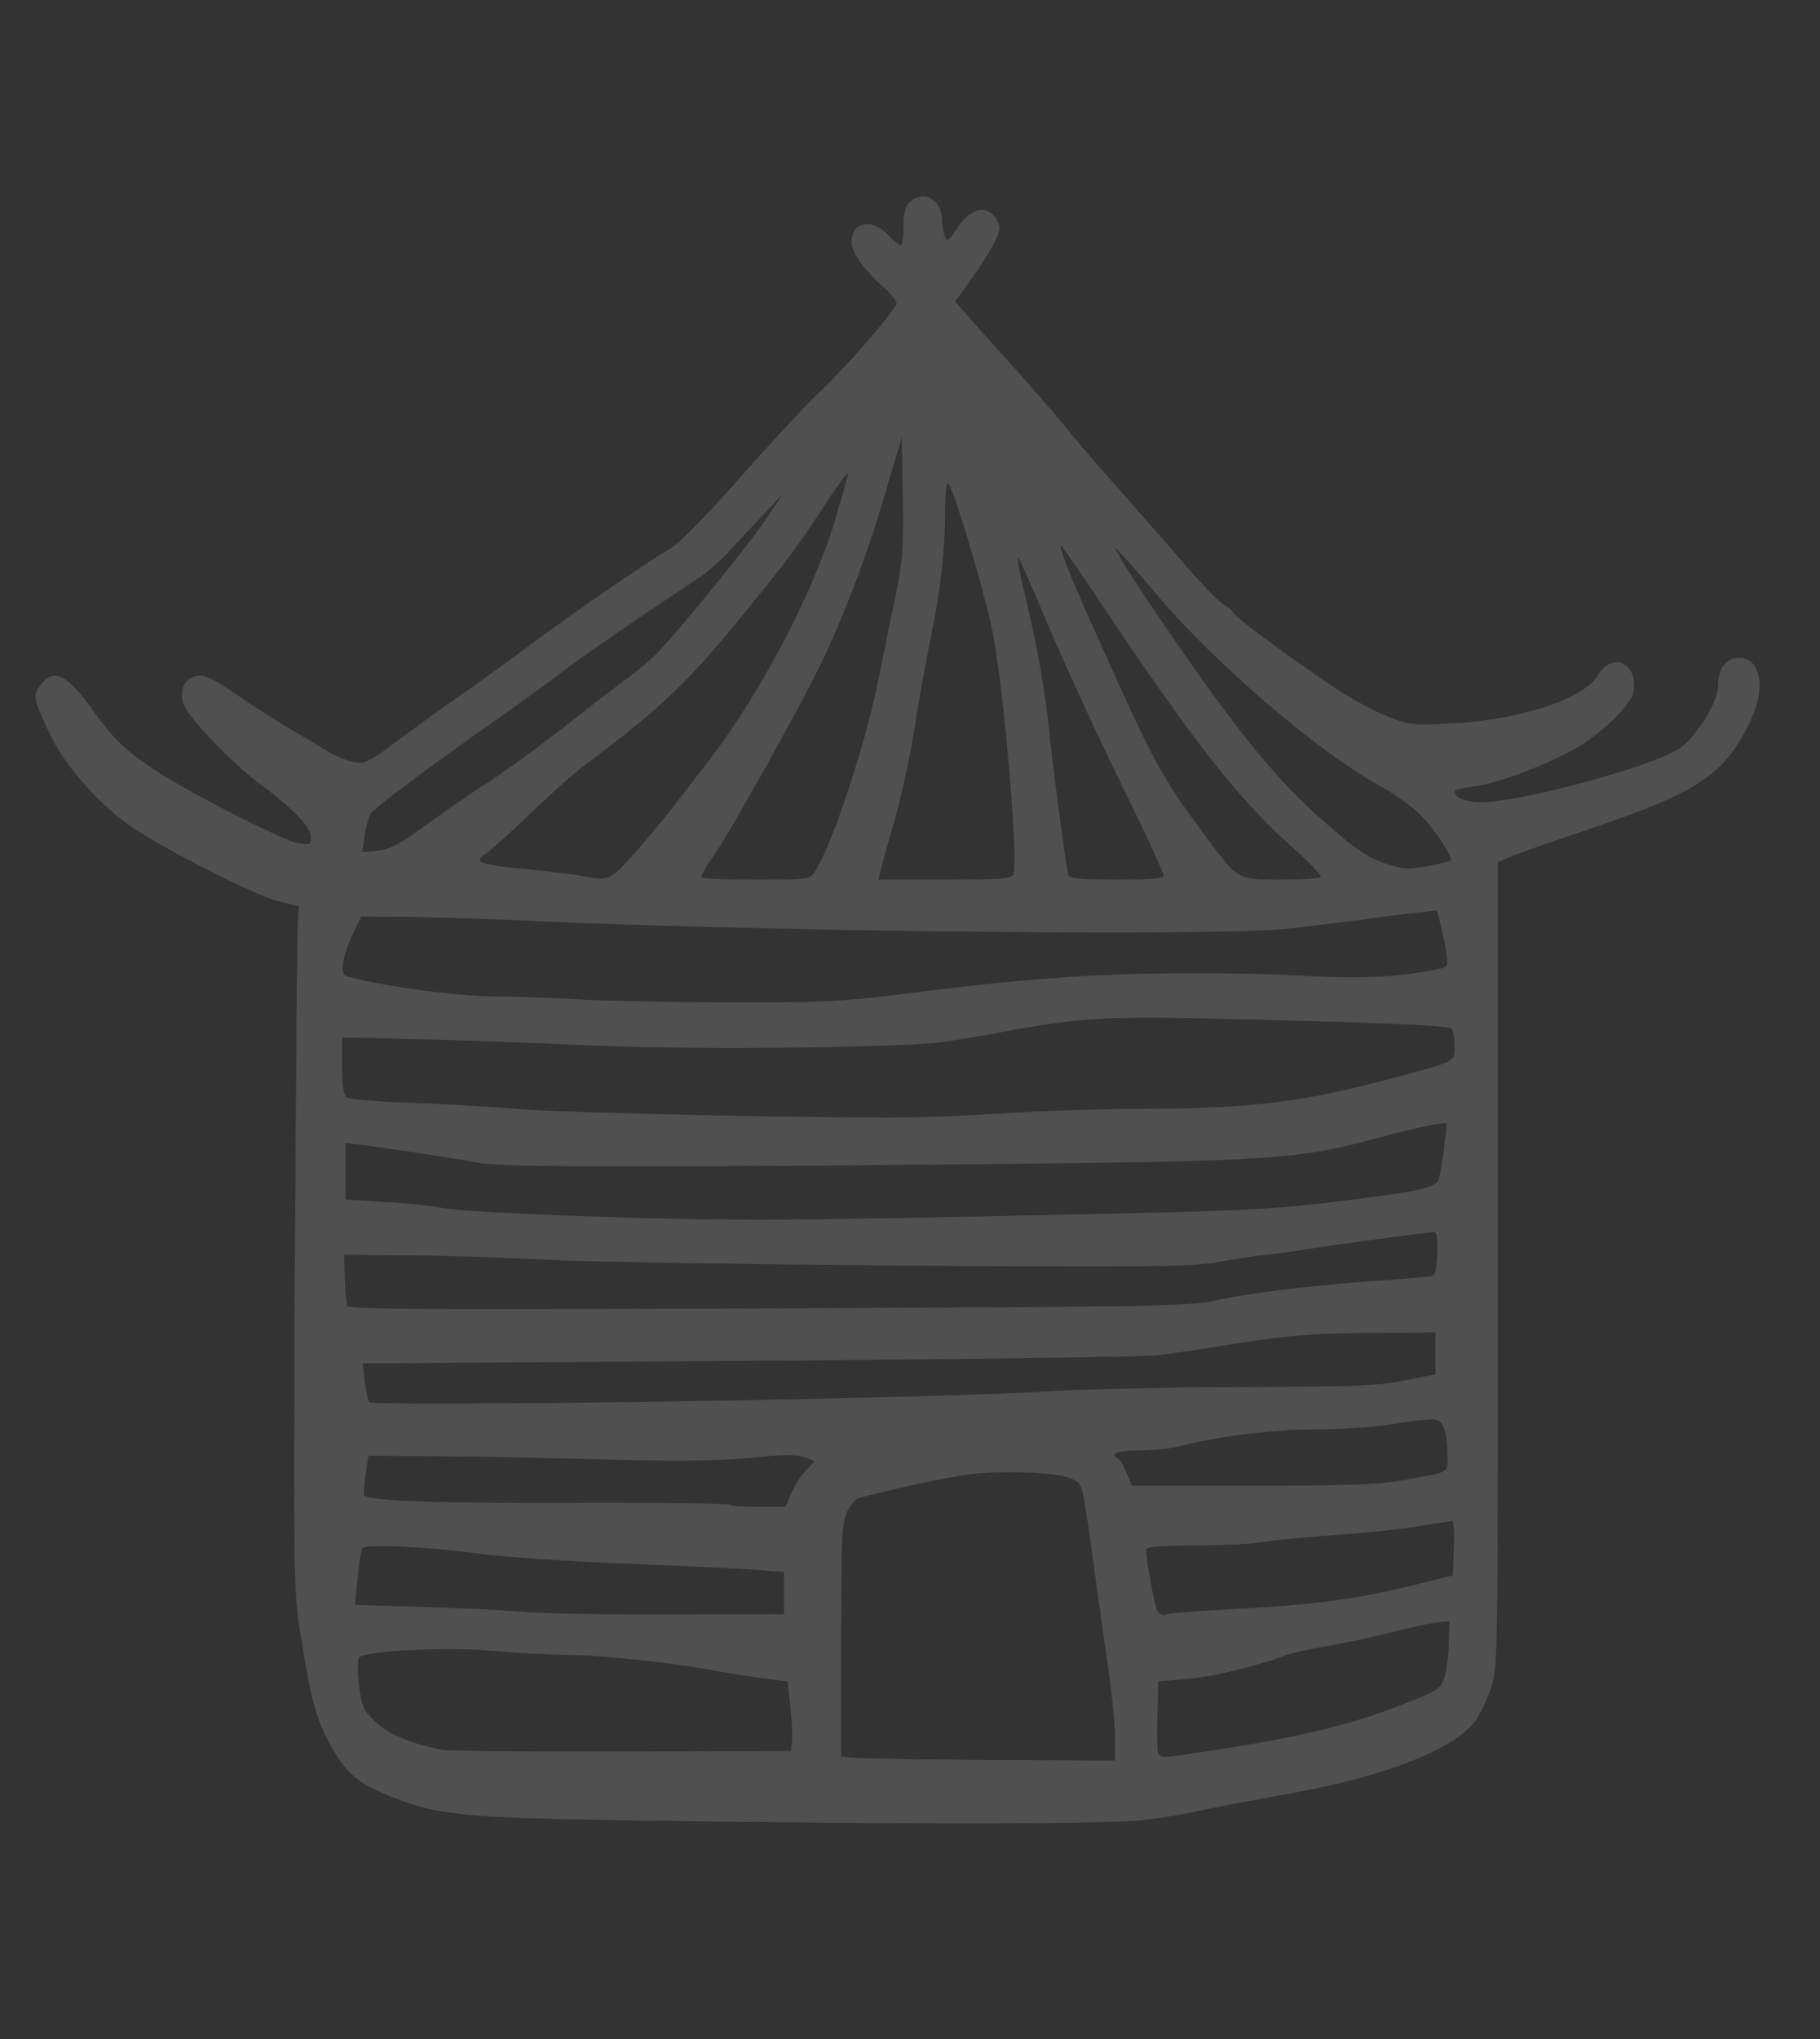 <svg width="250" height="280" fill="none" xmlns="http://www.w3.org/2000/svg"><rect width="100%" height="100%" fill="#333333" stroke="none"/><g opacity=".15" clip-path="url(#a)"><path d="M1056.18 282.701H-750.18v92.506c4.516-2.939 5.475-28.349 7.845-30.53 11.163-10.27 35.747-6.66 36.362 10.02.286 7.759-2.461 16.815 6.812 20.001 5.725 1.967 13.928-1.219 19.87-1.182-4.151-8.864-8.203-24.411-.387-32.527 6.117-6.353 19.276-4.716 27.386-4.25 29.994 1.724-.871 29.518 18.405 35.979 4.831 1.619 17.046 1.381 19.906-3.166 4.162-6.619-3.63-15.64 1.562-23.119 7.134-10.277 36.328-19.458 42.922-4.739 6.159 13.748-8.461 26.535 14.206 28.428 8.305.693 16.122.884 18.336-8.364 1.741-7.277-3.245-16.375 1.632-23.144 8.459-11.738 35.692-7.128 40.242 5.772 1.963 5.567.287 11.974 5.325 16.198 3.497 2.932 15.675 5.556 18.822.978 6.836-9.944-7.993-22.254 9.822-27.983 14.711-4.73 31.686-.412 32.276 16.059.429 11.948.908 19.579 14.723 21.65 6.742 1.01 12.149.547 14.449-6.256 4.003-11.825-7.175-25.944 10.053-30.888 13.475-3.867 34.728-.314 33.841 16.454-.472 8.941-4.838 17.083 5.848 20.961 5.294 1.922 16.828 3.401 21.132-.753 9.827-9.49-5.696-27.401 11.691-33.3 14.217-4.822 31.151-5.48 34.015 11.378 1.589 9.349-.988 24.628 12.574 24.159 18.461-.639 6.217-19.413 12.026-28.928 7.256-11.881 33.709-7.255 37.533 5.286 2.525 8.282-3.624 16.453 6.214 20.935 6.067 2.763 15.708.56 22.098.248-2.44-20.457-8.499-39.017 19.205-37.435 6.535.373 17.493-.543 22.734 4.033 6.724 5.872 2.505 13.865 4.412 21.19 2.098 8.052 8.338 11.509 17.18 9.982 11.628-2.008 6.327-9.688 7.382-18.31 1.659-13.574 28.324-18.88 39.215-12.395 12.822 7.636-3.34 31.306 16.021 33.754 18.555 2.347 1.207-24.183 10.966-33.148 10.024-9.209 39.968-3.893 42.442 9.98 1.368 7.663-3.186 15.977 2.88 22.632 5.405 5.927 16.145 5.201 23.36 5.201-3.008-.156-2.042-29.697.292-33.026 7.023-10.023 36.346-7.088 44.024.581 7.886 7.875 1.698 24.917 10.578 31.612 14.181 10.689 14.032-11.617 13.177-18.768-2.553-21.335 15.402-18.461 31.648-16.819 5.792.585 11.878-.231 15.383 5.083 4.289 6.509-1.443 15.551.414 22.295 2.919 10.594 9.968 4.948 17.851 5.786 2.221.236 4.668 3.525 6.474 2.491v-.096c4.516-2.939 5.475-28.349 7.845-30.53 11.163-10.27 35.746-6.66 36.363 10.02.284 7.759-2.462 16.815 6.811 20.001 5.725 1.967 13.928-1.219 19.87-1.182-4.152-8.864-8.203-24.411-.388-32.527 6.118-6.353 19.275-4.716 27.387-4.25 29.993 1.724-.872 29.518 18.406 35.979 4.831 1.619 17.045 1.381 19.906-3.166 4.162-6.619-3.63-15.64 1.561-23.119 7.133-10.277 36.329-19.458 42.921-4.739 6.161 13.748-8.459 26.535 14.208 28.428 8.304.693 16.122.884 18.335-8.364 1.742-7.277-3.246-16.375 1.633-23.144 8.459-11.738 35.691-7.128 40.241 5.772 1.963 5.567.287 11.974 5.325 16.198 3.497 2.932 15.675 5.556 18.822.978 6.836-9.944-7.993-22.254 9.822-27.983 14.711-4.73 31.686-.412 32.276 16.059.429 11.948.908 19.579 14.723 21.65 6.741 1.01 12.149.547 14.449-6.256 4.003-11.825-7.175-25.944 10.053-30.888 13.475-3.867 34.728-.314 33.841 16.454-.472 8.941-4.838 17.083 5.848 20.961 5.294 1.922 16.828 3.401 21.132-.753 9.827-9.49-5.696-27.401 11.691-33.3 14.217-4.822 31.151-5.48 34.015 11.378 1.589 9.349-.988 24.628 12.574 24.159 18.461-.639 6.216-19.413 12.026-28.928 7.257-11.881 33.709-7.255 37.534 5.286 2.524 8.282-3.625 16.453 6.213 20.935 6.067 2.763 15.709.56 22.098.248-2.44-20.457-8.499-39.017 19.205-37.435 6.535.373 17.493-.543 22.734 4.033 6.724 5.872 2.505 13.865 4.412 21.19 2.098 8.052 8.338 11.509 17.18 9.982 11.628-2.008 6.327-9.688 7.382-18.31 1.659-13.574 28.324-18.88 39.215-12.395 12.823 7.636-3.341 31.306 16.021 33.754 18.555 2.347 1.207-24.183 10.966-33.148 10.024-9.209 39.968-3.893 42.442 9.98 1.368 7.663-3.186 15.977 2.881 22.632 5.404 5.927 16.143 5.201 23.359 5.201-3.008-.156-2.042-29.697.292-33.026 7.023-10.023 36.346-7.088 44.024.581 7.886 7.875 1.698 24.917 10.578 31.612 14.181 10.689 14.032-11.617 13.177-18.768-2.553-21.335 15.402-18.461 31.652-16.819 5.79.585 11.87-.231 15.38 5.083 4.29 6.509-1.44 15.551.41 22.295 2.92 10.594 9.97 4.948 17.85 5.786 2.23.236 4.67 3.525 6.48 2.491v-92.602ZM-750.18 383.345v56.578h1806.36V383.42c-7.23 4.899-31.31-.459-33.96-9.476-2.37-8.066 4.25-19.236-4.61-24.539-3.11-1.862-21.911-2.004-23.611.652-5.354 8.359 12.971 30.272-2.515 36.244-8.808 3.436-26.368 4.853-32.271-4.501-5.814-9.213 4.268-23.338-5.756-31.084-4.42-3.415-21.978-4.749-26.669-1.124-9.304 7.191 3.444 21.29-.044 30.187-4.374 11.165-19.812 6.369-28.328 3.755-13.36-4.102-17.89-9.356-18.013-23.389-.056-6.465 1.833-10.522-5.031-13.489-2.903-1.255-12.522-.635-15.6.345-13.714 4.369-1.616 17.886-6.599 28.341-7.85 16.465-32.717 2.906-35.704-10.5-1.274-5.721 2.178-12.236-3.087-16.429-3.155-2.511-10.431-1.775-14.191-.58-12.334 3.92-5.378 10.018-7.512 19.623-2.71 12.202-16.452 12.101-26.582 11.243-12.421-1.052-18.31-3.941-19.064-16.908-.657-11.293 1.694-17.889-12.17-18.654-10.727-.592-17.146 2.564-16.777 13.756.414 12.514 6.664 22.256-11 24.652-8.049 1.092-27.268.347-32.555-6.975-5.337-7.395 3.078-19.451-4.665-24.589-9.75-6.468-17.356 2.723-17.216 10.996.205 12.327 2.466 20.559-13.066 21.975-9.59.874-20.631-.477-25.431-9.676-4.128-7.911-.005-22.988-9.497-27.51-13.229-6.302-16.49 8.471-16.931 16.875-.634 12.08-4.914 20.341-17.777 20.717-6.865.201-23.389.016-29.14-4.499-10.33-8.113 1.645-23.967-8.36-31.736-6.099-4.735-17.221-5.144-19.967 2.069-3.533 9.273 4.919 21.424-3.957 29.512-6.288 5.73-19.138 4.003-26.544 2.421-11.83-2.526-16.139-6.674-16.847-18.745-.556-9.436 2.409-18.716-9.424-19.4-15.137-.874-12.898 8.591-13.408 18.841-.525 10.5-7.541 12.954-17.488 12.607-13.309-.464-22.199-4.412-24.309-17.828-1.476-9.395-8.675-18.821-20.142-12.408-7.888 4.413-3.495 13.174-4.675 21.319-1.474 10.161-7.69 12.843-17.408 14.294-9.548 1.425-26.279 3.239-32.806-5.673-5.711-7.798-2.185-19.622-2.267-28.474-7.897.205-18.783.627-23.01 8.499-4.114 7.663 3.153 18.147-2.97 25.066-7.936 8.969-39.335 7.672-43.955-4.042-2.854-7.238 2.004-14.531 2.13-21.681.146-8.317-2.599-7.125-11.366-7.323-24.256-.549-3.866 19.032-12.948 31.981-5.568 7.939-30.865 10.721-38.822 6.471-10.646-5.685-2.447-15.369-3.707-23.987-1.257-8.601-10.361-13.194-18.302-8.472-7.921 4.712-4.456 12.913-5.968 20.554-.91 4.604-5.87 7.682-11.289 10.621v.075c-7.225 4.899-31.31-.459-33.959-9.476-2.37-8.066 4.251-19.236-4.608-24.539-3.114-1.862-21.912-2.004-23.612.652-5.354 8.359 12.972 30.272-2.515 36.244-8.808 3.436-26.368 4.853-32.27-4.501-5.815-9.213 4.267-23.338-5.757-31.084-4.42-3.415-21.978-4.749-26.67-1.124-9.303 7.191 3.445 21.29-.043 30.187-4.373 11.165-19.812 6.369-28.328 3.755-13.36-4.102-17.89-9.356-18.013-23.389-.055-6.465 1.833-10.522-5.031-13.489-2.903-1.255-12.522-.635-15.6.345-13.714 4.369-1.616 17.886-6.6 28.341-7.849 16.465-32.716 2.906-35.703-10.5-1.274-5.721 2.178-12.236-3.087-16.429-3.156-2.511-10.431-1.775-14.191-.58-12.334 3.92-5.378 10.018-7.512 19.623-2.71 12.202-16.452 12.101-26.582 11.243-12.421-1.052-18.31-3.941-19.064-16.908-.657-11.293 1.694-17.889-12.17-18.654-10.727-.592-17.146 2.564-16.777 13.756.414 12.514 6.664 22.256-11 24.652-8.049 1.092-27.268.347-32.555-6.975-5.337-7.395 3.078-19.451-4.665-24.589-9.75-6.468-17.356 2.723-17.216 10.996.205 12.327 2.466 20.559-13.066 21.975-9.591.874-20.631-.477-25.431-9.676-4.128-7.911-.005-22.988-9.497-27.51-13.23-6.302-16.491 8.471-16.931 16.875-.634 12.08-4.914 20.341-17.777 20.717-6.865.201-23.389.016-29.14-4.499-10.33-8.113 1.644-23.967-8.36-31.736-6.099-4.735-17.221-5.144-19.967 2.069-3.533 9.273 4.919 21.424-3.957 29.512-6.288 5.73-19.137 4.003-26.544 2.421-11.83-2.526-16.139-6.674-16.847-18.745-.556-9.436 2.409-18.716-9.424-19.4-15.137-.874-12.898 8.591-13.408 18.841-.525 10.5-7.541 12.954-17.488 12.607-13.309-.464-22.199-4.412-24.309-17.828-1.476-9.395-8.676-18.821-20.142-12.408-7.888 4.413-3.494 13.174-4.675 21.319-1.474 10.161-7.69 12.843-17.409 14.294-9.547 1.425-26.279 3.239-32.805-5.673-5.711-7.798-2.185-19.622-2.267-28.474-7.896.205-18.783.627-23.009 8.499-4.114 7.663 3.153 18.147-2.971 25.066-7.937 8.969-39.335 7.672-43.955-4.042-2.854-7.238 2.003-14.531 2.13-21.681.147-8.317-2.598-7.125-11.365-7.323-24.257-.549-3.866 19.032-12.948 31.981-5.568 7.939-30.865 10.721-38.824 6.471-10.645-5.685-2.445-15.369-3.705-23.987-1.257-8.601-10.361-13.194-18.302-8.472-7.922 4.712-4.456 12.913-5.968 20.554-.911 4.604-5.871 7.682-11.29 10.621Zm0-545.542v95.882c4.516-2.938 5.475-28.35 7.845-30.53 11.163-10.27 35.747-6.659 36.362 10.02.286 7.76-2.461 16.815 6.812 20.002 5.725 1.965 13.928-1.219 19.87-1.183-4.151-8.865-8.203-24.41-.387-32.526 6.117-6.354 19.276-4.716 27.386-4.251 29.994 1.724-.871 29.518 18.405 35.978 4.831 1.62 17.046 1.382 19.906-3.165 4.162-6.619-3.63-15.64 1.562-23.12 7.134-10.276 36.328-19.457 42.922-4.739 6.159 13.748-8.461 26.537 14.206 28.43 8.305.69 16.122.884 18.336-8.365 1.741-7.276-3.245-16.375 1.632-23.143 8.459-11.739 35.692-7.129 40.242 5.77 1.963 5.57.287 11.976 5.325 16.198 3.497 2.933 15.675 5.556 18.822.977 6.836-9.942-7.993-22.251 9.822-27.981 14.711-4.73 31.686-.412 32.276 16.06.429 11.948.908 19.578 14.723 21.65 6.742 1.008 12.149.546 14.449-6.255 4.003-11.829-7.175-25.947 10.053-30.889 13.475-3.868 34.728-.316 33.841 16.452-.472 8.943-4.838 17.083 5.848 20.961 5.294 1.922 16.828 3.403 21.132-.754 9.827-9.49-5.696-27.399 11.691-33.297 14.217-4.822 31.151-5.482 34.015 11.378 1.589 9.347-.988 24.626 12.574 24.157 18.461-.638 6.217-19.413 12.026-28.928 7.256-11.879 33.709-7.255 37.533 5.286 2.525 8.283-3.624 16.455 6.214 20.937 6.067 2.763 15.708.559 22.098.246-2.44-20.456-8.499-39.015 19.205-37.433 6.535.371 17.493-.544 22.734 4.032 6.724 5.872 2.505 13.865 4.412 21.19 2.098 8.051 8.338 11.51 17.18 9.983 11.628-2.009 6.327-9.69 7.382-18.312 1.659-13.572 28.324-18.88 39.215-12.394 12.822 7.635-3.34 31.306 16.021 33.755 18.555 2.346 1.207-24.184 10.966-33.148 10.024-9.21 39.968-3.894 42.442 9.978 1.368 7.664-3.186 15.978 2.88 22.633 5.405 5.927 16.145 5.2 23.36 5.2-3.008-.154-2.042-29.697.292-33.025 7.023-10.022 36.346-7.088 44.024.58 7.886 7.876 1.698 24.918 10.578 31.612 14.181 10.69 14.032-11.617 13.177-18.767-2.553-21.335 15.402-18.461 31.648-16.819 5.792.585 11.878-.231 15.383 5.082 4.289 6.51-1.443 15.552.414 22.295 2.919 10.595 9.968 4.95 17.851 5.785 2.221.239 4.668 3.526 6.474 2.493v-.096c4.516-2.938 5.475-28.35 7.845-30.53 11.163-10.27 35.746-6.659 36.363 10.02.284 7.76-2.462 16.815 6.811 20.002 5.725 1.965 13.928-1.219 19.87-1.183-4.152-8.865-8.203-24.41-.388-32.526 6.118-6.354 19.275-4.716 27.387-4.251 29.993 1.724-.872 29.518 18.406 35.978 4.831 1.62 17.045 1.382 19.906-3.165 4.162-6.619-3.63-15.64 1.561-23.12 7.133-10.276 36.329-19.457 42.921-4.739 6.161 13.748-8.459 26.537 14.208 28.43 8.304.69 16.122.884 18.335-8.365 1.742-7.276-3.246-16.375 1.633-23.143 8.459-11.739 35.691-7.129 40.241 5.77 1.963 5.57.287 11.976 5.325 16.198 3.497 2.933 15.675 5.556 18.822.977 6.836-9.942-7.993-22.251 9.822-27.981 14.711-4.73 31.686-.412 32.276 16.06.429 11.948.908 19.578 14.723 21.65 6.741 1.008 12.149.546 14.449-6.255 4.003-11.829-7.175-25.947 10.053-30.889 13.475-3.868 34.728-.316 33.841 16.452-.472 8.943-4.838 17.083 5.848 20.961 5.294 1.922 16.828 3.403 21.132-.754 9.827-9.49-5.696-27.399 11.691-33.297 14.217-4.822 31.151-5.482 34.015 11.378 1.589 9.347-.988 24.626 12.574 24.157 18.461-.638 6.216-19.413 12.026-28.928 7.257-11.879 33.709-7.255 37.534 5.286 2.524 8.283-3.625 16.455 6.213 20.937 6.067 2.763 15.709.559 22.098.246-2.44-20.456-8.499-39.015 19.205-37.433 6.535.371 17.493-.544 22.734 4.032 6.724 5.872 2.505 13.865 4.412 21.19 2.098 8.051 8.338 11.51 17.18 9.983 11.628-2.009 6.327-9.69 7.382-18.312 1.659-13.572 28.324-18.88 39.215-12.394 12.823 7.635-3.341 31.306 16.021 33.755 18.555 2.346 1.207-24.184 10.966-33.148 10.024-9.21 39.968-3.894 42.442 9.978 1.368 7.664-3.186 15.978 2.881 22.633 5.404 5.927 16.143 5.2 23.359 5.2-3.008-.154-2.042-29.697.292-33.025 7.023-10.022 36.346-7.088 44.024.58 7.886 7.876 1.698 24.918 10.578 31.612 14.181 10.69 14.032-11.617 13.177-18.767-2.553-21.335 15.402-18.461 31.652-16.819 5.79.585 11.87-.231 15.38 5.082 4.29 6.51-1.44 15.552.41 22.295 2.92 10.595 9.97 4.95 17.85 5.785 2.23.239 4.67 3.526 6.48 2.493v-95.978H-750.18Zm0 104.02v53.201h1806.36v-53.126c-7.23 4.899-31.31-.458-33.96-9.475-2.37-8.068 4.25-19.237-4.61-24.54-3.11-1.862-21.911-2.004-23.611.653-5.354 8.357 12.971 30.272-2.515 36.242-8.808 3.437-26.368 4.853-32.271-4.501-5.814-9.213 4.268-23.338-5.756-31.084-4.42-3.415-21.978-4.75-26.669-1.122-9.304 7.19 3.444 21.288-.044 30.185-4.374 11.166-19.812 6.37-28.328 3.755-13.36-4.102-17.89-9.355-18.013-23.389-.056-6.464 1.833-10.52-5.031-13.487-2.903-1.255-12.522-.636-15.6.344-13.714 4.37-1.616 17.886-6.599 28.34-7.85 16.465-32.717 2.908-35.704-10.498-1.274-5.722 2.178-12.237-3.087-16.43-3.155-2.512-10.431-1.775-14.191-.58-12.334 3.92-5.378 10.018-7.512 19.623-2.71 12.202-16.452 12.1-26.582 11.243-12.421-1.052-18.31-3.942-19.064-16.907-.657-11.294 1.694-17.89-12.17-18.654-10.727-.592-17.146 2.563-16.777 13.755.414 12.514 6.664 22.257-11 24.65-8.049 1.094-27.268.35-32.555-6.972-5.337-7.396 3.078-19.453-4.665-24.59-9.75-6.47-17.356 2.724-17.216 10.994.205 12.33 2.466 20.561-13.066 21.978-9.59.874-20.631-.477-25.431-9.678-4.128-7.91-.005-22.989-9.497-27.51-13.229-6.302-16.49 8.471-16.931 16.875-.634 12.08-4.914 20.342-17.777 20.717-6.865.203-23.389.017-29.14-4.499-10.33-8.111 1.645-23.967-8.36-31.734-6.099-4.735-17.221-5.144-19.967 2.069-3.533 9.273 4.919 21.423-3.957 29.511-6.288 5.73-19.138 4.003-26.544 2.42-11.83-2.526-16.139-6.673-16.847-18.745-.556-9.434 2.409-18.716-9.424-19.4-15.137-.874-12.898 8.591-13.408 18.842-.525 10.5-7.541 12.955-17.488 12.606-13.309-.463-22.199-4.413-24.309-17.828-1.476-9.395-8.675-18.82-20.142-12.406-7.888 4.412-3.495 13.172-4.675 21.317-1.474 10.162-7.69 12.845-17.408 14.295-9.548 1.426-26.279 3.24-32.806-5.672-5.711-7.799-2.185-19.622-2.267-28.476-7.897.205-18.783.629-23.01 8.5-4.114 7.664 3.153 18.148-2.97 25.067-7.936 8.967-39.335 7.671-43.955-4.043-2.854-7.238 2.004-14.53 2.13-21.682.146-8.316-2.599-7.124-11.366-7.321-24.256-.55-3.866 19.031-12.948 31.98-5.568 7.94-30.865 10.722-38.822 6.47-10.646-5.683-2.447-15.368-3.707-23.988-1.257-8.6-10.361-13.193-18.302-8.47-7.921 4.71-4.456 12.912-5.968 20.554-.91 4.605-5.87 7.683-11.289 10.621v.075c-7.225 4.899-31.31-.458-33.959-9.475-2.37-8.068 4.251-19.237-4.608-24.54-3.114-1.862-21.912-2.004-23.612.653-5.354 8.357 12.972 30.272-2.515 36.242-8.808 3.437-26.368 4.853-32.27-4.501-5.815-9.213 4.267-23.338-5.757-31.084-4.42-3.415-21.978-4.75-26.67-1.122-9.303 7.19 3.445 21.288-.043 30.185-4.373 11.166-19.812 6.37-28.328 3.755-13.36-4.102-17.89-9.355-18.013-23.389-.055-6.464 1.833-10.52-5.031-13.487-2.903-1.255-12.522-.636-15.6.344-13.714 4.37-1.616 17.886-6.6 28.34-7.849 16.465-32.716 2.908-35.703-10.498-1.274-5.722 2.178-12.237-3.087-16.43-3.156-2.512-10.431-1.775-14.191-.58-12.334 3.92-5.378 10.018-7.512 19.623-2.71 12.202-16.452 12.1-26.582 11.243-12.421-1.052-18.31-3.942-19.064-16.907-.657-11.294 1.694-17.89-12.17-18.654-10.727-.592-17.146 2.563-16.777 13.755.414 12.514 6.664 22.257-11 24.65-8.049 1.094-27.268.35-32.555-6.972-5.337-7.396 3.078-19.453-4.665-24.59-9.75-6.47-17.356 2.724-17.216 10.994.205 12.33 2.466 20.561-13.066 21.978-9.591.874-20.631-.477-25.431-9.678-4.128-7.91-.005-22.989-9.497-27.51-13.23-6.302-16.491 8.471-16.931 16.875-.634 12.08-4.914 20.342-17.777 20.717-6.865.203-23.389.017-29.14-4.499-10.33-8.111 1.644-23.967-8.36-31.734-6.099-4.735-17.221-5.144-19.967 2.069-3.533 9.273 4.919 21.423-3.957 29.511-6.288 5.73-19.137 4.003-26.544 2.42-11.83-2.526-16.139-6.673-16.847-18.745-.556-9.434 2.409-18.716-9.424-19.4-15.137-.874-12.898 8.591-13.408 18.842-.525 10.5-7.541 12.955-17.488 12.606-13.309-.463-22.199-4.413-24.309-17.828-1.476-9.395-8.676-18.82-20.142-12.406-7.888 4.412-3.494 13.172-4.675 21.317-1.474 10.162-7.69 12.845-17.409 14.295-9.547 1.426-26.279 3.24-32.805-5.672-5.711-7.799-2.185-19.622-2.267-28.476-7.896.205-18.783.629-23.009 8.5-4.114 7.664 3.153 18.148-2.971 25.067-7.937 8.967-39.335 7.671-43.955-4.043-2.854-7.238 2.003-14.53 2.13-21.682.147-8.316-2.598-7.124-11.365-7.321-24.257-.55-3.866 19.031-12.948 31.98-5.568 7.94-30.865 10.722-38.824 6.47-10.645-5.683-2.445-15.368-3.705-23.988-1.257-8.6-10.361-13.193-18.302-8.47-7.922 4.71-4.456 12.912-5.968 20.554-.911 4.605-5.871 7.683-11.29 10.621ZM558.63 244.976c-1.589-1.274-2.553-5.192-2.071-8.034.193-1.126 2.553-6.173 5.156-11.17 6.508-12.297 9.931-16.068 20.147-22.045 12.195-7.152 15.328-10.875 15.28-18.274-.048-3.526-1.108-4.849-7.857-9.699-6.507-4.752-14.701-12.934-23.424-23.271-3.76-4.506-7.953-9.015-9.302-10.043-3.663-2.693-6.267-2.255-16.195 2.791-8.675 4.362-9.157 4.704-11.182 7.45-3.134 4.161-8.531 9.207-13.061 12.196-5.879 3.921-8.772 7.055-12.676 13.719-1.64 2.839-4.771 7.054-6.941 9.357l-3.905 4.212h-4.53c-3.085 0-5.157-.342-6.604-1.079-4.867-2.497-4.578-6.905.581-9.258 4.434-2.057 7.131-5.145 11.712-13.569 2.553-4.605 5.638-9.259 7.854-11.759 3.615-4.017 11.279-10.286 16.243-13.326 4.773-2.842 11.086-7.887 12.726-10.043 2.457-3.283 4.868-10.385 5.976-17.44 2.266-14.598 3.422-17.782 7.856-22.095 2.941-2.84 3.567-4.506 2.459-6.71-1.977-3.919-5.737-6.125-12.049-7.105-1.737-.294-3.134-1.125-4.967-3.035-2.215-2.206-2.601-2.989-2.601-5.096 0-3.43 2.216-5.241 8.194-6.614 5.927-1.322 10.746-.881 16.869 1.52l4.626 1.86 4.868-5.047c5.253-5.34 12.098-9.747 19.328-12.394 4.338-1.616 14.701-3.33 20.099-3.33 8.001 0 23.521 4.703 30.363 9.161 3.519 2.3 12.387 10.338 15.039 13.57 2.844 3.576 4.241 6.515 6.168 12.981 3.278 10.925 3.567 20.186.918 29.249-3.76 12.637-6.556 16.558-14.702 20.674-9.349 4.702-17.35 5.535-27.81 2.84-11.568-2.938-18.266-7.69-22.219-15.626-1.929-3.871-2.073-4.656-2.073-9.603 0-4.212.289-6.122 1.399-8.868 2.794-6.809 9.109-13.865 13.639-15.185 2.652-.785 5.831.587 6.363 2.74.434 1.667.338 2.207-1.254 7.693-1.156 4.116-.867 7.006 1.206 11.267 1.156 2.452 2.023 3.48 3.42 3.969 3.375 1.178 6.123.834 8.919-1.226 3.709-2.743 4.386-4.899 4.145-13.372-.193-6.32-.436-7.495-1.929-10.582-1.06-2.156-2.459-4.018-3.664-4.752-2.649-1.667-9.638-2.647-17.158-2.351-6.074.195-6.604.294-11.519 2.791-8.435 4.312-12.773 7.936-15.569 13.129-4.289 7.84-6.409 20.92-4.048 24.497 1.11 1.763 4.289 3.819 10.219 6.758 1.927.982 5.494 3.087 7.856 4.655 2.361 1.616 6.698 4.261 9.687 5.928 10.99 5.978 13.495 7.447 23.473 13.767 10.749 6.808 12.435 8.475 14.942 14.99 2.457 6.467 2.746 17.637.819 33.999-.867 7.838-1.204 8.966-2.796 9.798-3.471 1.911-5.301.05-7.808-7.74-2.698-8.376-4.868-12.738-6.506-12.984-2.218-.291-6.989 3.871-12.145 10.633-5.689 7.495-9.353 10.484-16.677 13.668-14.027 6.124-15.954 7.692-18.846 15.48-3.664 9.701-8.483 16.461-11.761 16.461-.771 0-1.975-.489-2.7-1.078ZM238.852 90.327c-1.751 0-2.857 1.51-2.857 3.91 0 2.167-3.121 7.162-5.368 8.593-4.075 2.555-21.746 7.317-27.117 7.317-2.286 0-3.695-.581-3.695-1.51 0-.154 1.219-.465 2.744-.658 3.046-.349 9.901-2.94 13.899-5.226 3.504-2.014 7.505-5.884 7.885-7.625.838-3.989-2.856-5.807-4.838-2.402-1.864 3.216-10.549 6.08-19.993 6.621-5.446.27-5.903.232-9.027-1.006-1.79-.699-5.142-2.517-7.387-4.066-6.17-4.14-13.75-9.754-13.75-10.18 0-.232-.532-.697-1.219-1.046-.647-.347-3.275-3.059-5.787-6-2.553-2.94-6.59-7.548-8.95-10.219a281.713 281.713 0 0 1-6.438-7.47c-1.142-1.472-5.178-6.116-8.95-10.297l-6.816-7.628 2.476-3.444c1.332-1.895 2.779-4.22 3.16-5.149.609-1.47.609-1.78-.077-2.864-1.255-1.936-3.427-1.394-5.178 1.238-1.257 1.898-1.486 2.052-1.79 1.24-.19-.503-.38-1.589-.38-2.362-.077-2.71-2.553-4.066-4.42-2.36-.609.58-.874 1.469-.874 3.367 0 1.43-.154 2.594-.381 2.594-.192 0-.992-.658-1.753-1.434-2.209-2.36-4.988-1.818-4.988.969 0 1.433 1.674 3.793 4.417 6.233.951.889 1.751 1.857 1.751 2.167 0 .812-6.816 8.671-10.51 12.156-1.715 1.585-6.59 6.85-10.855 11.65-4.57 5.188-8.531 9.215-9.673 9.872-2.933 1.664-14.282 9.482-19.422 13.355-2.476 1.857-6.666 4.877-9.256 6.696-2.627 1.82-6.664 4.723-8.95 6.464-3.769 2.789-4.342 3.098-5.864 2.828-.916-.154-2.666-.853-3.847-1.626-1.18-.737-3.504-2.091-5.103-3.02-1.638-.968-4.798-2.98-7.045-4.528-3.085-2.13-4.38-2.79-5.41-2.674-1.827.234-2.702 1.898-1.98 3.912.61 1.818 6.704 8.167 10.588 11.031 4.456 3.292 6.894 5.845 6.894 7.162 0 1.084-.152 1.161-1.751.892-2.019-.35-14.511-6.698-19.425-9.873-4.15-2.709-5.942-4.412-8.682-8.244-3.58-5.072-5.446-6-7.238-3.678-1.18 1.51-1.103 1.896 1.296 6.929 1.98 4.143 6.36 9.174 10.778 12.349 4.227 3.018 17.213 9.638 20.489 10.453l2.856.696-.151 2.398c-.078 1.356-.23 22.452-.381 46.956-.19 43.318-.19 44.673.8 50.788 1.295 8.362 2.131 11.458 3.884 14.711 2.551 4.645 4.15 5.883 10.627 8.207 4.874 1.741 9.785 2.167 30.2 2.477 35.038.542 65.999.542 70.761 0 2.476-.271 5.941-.852 7.692-1.238 1.751-.426 7.39-1.472 12.493-2.401 13.671-2.438 23.345-6.309 25.935-10.374.609-.929 1.486-2.904 1.979-4.336.839-2.555.877-5.381.877-57.95v-55.279l1.905-.812c1.065-.426 5.749-2.09 10.472-3.677 15.044-5.07 18.625-7.433 22.165-14.593 2.325-4.723 1.638-8.981-1.447-8.981Zm-84.851-14.284c.533.542 2.818 3.136 5.065 5.807 8.151 9.561 22.127 21.483 30.506 26.091 1.828.968 4.266 2.709 5.407 3.832 2.018 1.975 4.685 5.961 4.266 6.387-.114.116-1.371.426-2.741.696-3.047.583-3.505.583-6.058-.231-2.589-.853-3.959-1.78-8.492-5.73-6.932-6.077-12.567-13.083-23.574-29.343-1.941-2.902-3.96-6-4.456-6.89l-.876-1.585.953.966Zm-8.266-1.084c.077-.077 2.667 3.6 5.713 8.206 12.568 18.815 18.777 26.671 25.937 33.058 2.361 2.091 4.15 3.989 4.037 4.182-.116.233-2.553.387-5.41.387-5.939 0-5.939 0-9.749-5.069-6.587-8.789-7.654-10.725-14.738-26.556-4.19-9.251-6.093-13.936-5.79-14.208Zm-5.864 1.626c.19.233 1.37 2.789 2.589 5.691 3.429 8.206 7.96 18.078 12.873 28.102 2.476 5.072 4.494 9.485 4.494 9.795 0 .465-1.599.619-6.435.619-4.723 0-6.513-.154-6.628-.619-.304-.814-2.057-14.128-2.628-19.665-.609-5.807-1.676-11.922-3.35-18.812-.725-3.02-1.144-5.304-.915-5.111Zm-14.319 23.846c.533-3.562 1.522-8.981 2.132-12.04 1.524-7.432 2.134-12.813 2.134-18.078 0-2.553.19-4.181.419-3.947.874.968 5.52 16.683 6.284 21.33 1.637 9.715 3.35 30.579 2.663 32.4-.226.581-1.979.696-9.405.696h-9.101l.226-1.083c.154-.619.992-3.717 1.944-6.93.912-3.213 2.131-8.75 2.704-12.348Zm-1.676-40.376.152 8.167c.113 7.24-.039 8.828-1.103 14.054-.687 3.213-1.638 7.975-2.173 10.607-1.789 9.097-6.361 22.994-8.798 26.787-.684 1.084-.913 1.122-7.996 1.122-4 0-7.428-.115-7.58-.31-.151-.154.533-1.392 1.525-2.787 1.79-2.399 11.159-19.085 14.28-25.392 3.353-6.698 6.628-15.215 9.104-23.539l2.589-8.709Zm-10.055 8.517c1.486-2.245 2.666-3.832 2.666-3.562 0 .31-.838 3.292-1.867 6.698-3.085 10.065-10.282 23.692-17.252 32.748a431.678 431.678 0 0 0-4.646 6.038c-1.18 1.548-3.656 4.492-5.445 6.544-3.505 3.949-3.505 3.949-7.428 3.251-1.18-.234-4.569-.619-7.54-.93-6.436-.619-7.35-.968-5.637-2.09.687-.463 3.543-3.018 6.361-5.728 2.818-2.709 6.322-5.806 7.77-6.852 9.33-6.929 13.519-10.838 20.183-18.966 7.047-8.596 8.418-10.415 12.835-17.151Zm-63.714 46.103c.19-1.277.57-2.633.838-2.979.722-.93 8.035-6.388 16.298-12.195 3.923-2.748 8.418-6.038 9.978-7.24 2.4-1.856 9.637-6.85 18.967-13.044.99-.657 2.857-2.283 4.075-3.639a518.17 518.17 0 0 1 4.798-5.108l2.515-2.671-2.286 3.405c-2.666 3.91-12.568 16.065-15.31 18.774-1.065 1.007-2.855 2.517-4.074 3.37-1.182.85-4.8 3.637-8.037 6.192-3.237 2.555-8.112 6.115-10.89 7.936-2.744 1.78-6.78 4.566-8.95 6.195-3.048 2.206-4.456 2.94-6.094 3.135l-2.173.232.345-2.363Zm-1.563 13.434 1.067-2.247 5.484.041c3.008 0 11.349.27 18.547.581 33.134 1.469 93.917 2.09 103.247 1.045 2.514-.272 6.855-.814 9.598-1.161 2.741-.388 6.322-.853 7.921-1.007l2.97-.349.496 1.898c.267 1.004.609 2.787.8 3.87.267 1.934.229 2.011-1.067 2.284-5.255 1.083-10.472 1.394-17.784.968-11.084-.581-24.071-.504-33.82.192-8.57.658-10.817.892-24.261 2.556-6.512.775-10.433.93-22.85.852-8.265-.041-17.251-.233-19.994-.426-2.744-.156-7.77-.349-11.197-.388-5.333-.038-15.501-1.433-20.147-2.786-.913-.272-.458-3.02.99-5.923Zm-.839 51.176c-.113-.388-.264-2.091-.341-3.832l-.114-3.138 9.75.079c5.368.077 13.825.347 18.812.619 4.952.27 26.698.619 48.293.773 33.475.234 39.875.157 43.112-.465 2.093-.385 5.065-.85 6.664-1.006 1.56-.155 4.036-.501 5.445-.735 2.628-.465 17.062-2.399 17.749-2.399.647 0 .419 5.807-.229 6-.342.115-4.037.464-8.228.734-8.986.66-17.403 1.705-22.24 2.787-2.972.66-11.235.775-60.936.968-47.948.195-57.508.157-57.737-.385Zm-.226-14.557v-7.78l2.245.273c4.38.578 12.302 1.779 15.616 2.398 3.808.696 19.613.735 70.456.232 38.388-.388 42.389-.619 53.051-3.483 5.294-1.433 9.559-2.324 9.788-2.091.19.193-.457 5.227-.951 7.472-.306 1.315-2.096 1.741-12.416 3.058-10.626 1.315-13.367 1.469-41.626 2.05-13.75.311-30.125.583-36.409.619-13.901.156-42.73-.85-46.654-1.626-1.6-.308-5.178-.657-7.999-.811l-5.1-.311Zm149.709 18.232v5.768l-4.266.853c-3.617.734-7.16.85-22.623.891-10.091.039-21.746.308-25.934.58-4.188.27-15.995.658-26.202.889-30.354.737-67.218 1.045-67.485.622-.116-.234-.381-1.511-.571-2.867l-.306-2.475 52.977-.35c29.171-.195 54.499-.542 56.327-.773 1.828-.233 6.968-.968 11.423-1.705 6.474-1.007 9.978-1.276 17.368-1.354l9.292-.079ZM49.117 216.677c.19-2.051.494-3.871.723-4.102.532-.582 9.063-.155 15.956.774 3.162.425 12.035 1.045 19.766 1.355 7.731.309 15.882.697 18.09.852l4.037.309v5.806l-15.234.039c-8.377.039-17.48-.116-20.221-.348-2.744-.232-9.14-.543-14.244-.697l-9.218-.27.345-3.718Zm59.677 22.376-.152 1.394-23.08.077c-12.68.039-23.841-.077-24.754-.232-4.266-.813-7.39-2.091-9.218-3.833-1.712-1.626-1.902-2.091-2.283-5.11-.229-1.897-.19-3.522.036-3.755.877-.929 11.997-1.471 18.358-.89 3.427.31 7.96.542 10.091.542 4.42 0 14.663 1.084 20.605 2.206 2.247.387 5.332.891 6.931 1.084l2.857.349.38 3.367c.191 1.859.306 4.026.229 4.801Zm1.867-37.085c-.687.736-1.561 2.129-1.98 3.135l-.764 1.82h-3.73c-2.019 0-3.847-.116-4.001-.31-.151-.155-10.091-.271-22.088-.232-18.851.039-27.307-.271-28.068-1.046-.114-.116 0-1.392.19-2.825l.38-2.593 7.58.037c4.188 0 14.663.195 23.27.426 11.463.31 17.214.234 21.67-.192 4.455-.465 6.361-.465 7.389-.078l1.37.541-1.218 1.317Zm42.502 39.794-16.529-.077c-9.102-.039-17.558-.194-18.813-.271l-2.286-.194v-15.91c0-13.935.114-16.142.8-17.651.458-.93 1.142-1.781 1.561-1.898 3.124-.928 11.464-2.748 14.663-3.212 4.874-.697 12.721-.426 14.662.542 1.561.774 1.371 0 3.086 12.31.493 3.716 1.37 9.715 1.866 13.315.532 3.563.99 7.976.99 9.795v3.251Zm2.322-37.742-.684-1.665c-.381-.891-.877-1.781-1.144-1.975-1.257-.773-.229-1.199 2.895-1.199 1.866 0 4.571-.311 6.055-.696 4.99-1.317 12.606-2.209 18.625-2.209 3.311 0 7.996-.346 10.397-.773 2.399-.387 4.836-.657 5.407-.58 1.219.154 1.715 1.471 1.789 4.839.039 2.593.61 2.283-6.17 3.522-3.16.581-7.883.736-20.641.736h-16.529Zm43.531 21.638c-.039 1.665-.342 3.794-.61 4.723-.532 1.549-.912 1.781-5.635 3.639-7.274 2.864-14.473 4.607-27.192 6.504-6.019.928-6.209.928-6.513.115-.115-.347-.154-2.709-.077-5.186l.116-4.568 3.808-.31c3.311-.232 9.939-1.82 13.747-3.29.687-.271 3.199-.813 5.636-1.239 2.437-.426 6.476-1.277 8.95-1.935 2.476-.62 5.258-1.201 6.17-1.317l1.677-.155-.077 3.019Zm.686-13.083-.115 3.755-2.171.541c-9.978 2.594-15.804 3.446-27.61 4.065-4.875.271-9.179.58-9.598.774-.494.194-.951-.039-1.257-.58-.381-.774-1.523-6.93-1.523-8.362 0-.348 2.286-.541 6.552-.541 3.617 0 7.883-.194 9.482-.465 1.599-.271 6.093-.697 9.978-.968 3.923-.271 9.025-.813 11.387-1.2 2.361-.388 4.456-.696 4.646-.736.229 0 .304 1.665.229 3.717Zm-7.618-64.723c-13.1 3.521-19.954 4.373-35.036 4.412-5.674.038-13.406.27-17.216.503-3.808.272-9.901.542-13.557.658-9.711.231-49.092-.581-55.49-1.161-3.007-.272-9.33-.619-14.014-.814-4.723-.154-8.837-.501-9.179-.773-.38-.311-.61-1.819-.61-4.336v-3.87l10.36.231c5.713.116 15.92.504 22.736.814 13.902.696 43.988.386 49.74-.464 1.98-.311 5.178-.815 7.158-1.2 12.531-2.324 14.282-2.401 38.923-1.744 16.566.427 23.307.776 23.536 1.164.19.308.38 1.392.38 2.398 0 2.13.152 2.053-7.731 4.182Zm-214.13-39.297c-.94-.956-1.173-.908-4.088.429-1.738.811-4.556 2.292-6.341 3.343-1.785 1.05-6.672 3.485-10.853 5.395-7.613 3.439-7.707 3.487-13.249 3.487-5.498 0-5.592-.048-9.068-2.387-8.364-5.636-12.076-8.74-12.076-10.173 0-.86 4.981-7.64 9.304-12.703 3.006-3.533 9.865-8.93 10.477-8.309.14.19-.424 4.918-1.27 10.554-.845 5.636-1.454 11.176-1.36 12.368.234 2.293 1.785 3.916 2.818 2.866 1.879-1.91 7.047-22.397 7.047-27.888 0-2.39 4.136-6.019 5.12-4.49.282.43 1.788 4.774 3.43 9.695 2.445 7.45 3.148 8.979 4.136 9.12.705.143 1.55-.19 1.972-.717 1.033-1.24-.515-10.696-3.006-18.48l-1.878-5.875 2.018-1.765c1.127-.956 3.666-2.531 5.686-3.485 3.618-1.72 5.027-3.632 3.994-5.301-.8-1.337-4.557-.624-8.974 1.765-2.443 1.291-4.745 2.387-5.12 2.387-.376 0-2.163-2.242-3.994-4.966-1.833-2.722-6.014-8.02-9.35-11.749-8.128-9.07-11.794-13.894-14.284-18.67-1.127-2.197-2.349-4.155-2.676-4.345-.754-.48-2.303.763-2.303 1.862 0 1.958 4.557 9.98 8.41 14.756 2.3 2.912 5.215 6.496 6.436 8.071 2.724 3.437 4.275 8.31 4.839 15.137.611 7.833.282 8.931-3.382 10.795-3.43 1.718-11.558 4.39-15.13 4.964-2.16.383-2.536.19-8.314-4.583-7.377-6.017-8.552-6.734-14-8.596-6.202-2.15-10.807-2.054-13.909.238-1.315.956-2.912 2.483-3.524 3.437-2.208 3.297-8.502 20.393-8.644 23.497-.048 1.192.234 1.482 1.409 1.482 1.315 0 1.691-.576 3.384-5.066 3.242-8.69 6.671-14.706 9.725-16.999 2.349-1.767 8.975-1.72 12.92.094 2.96 1.385 10.946 8.216 10.946 9.41 0 .38-1.785 1.147-4.039 1.766-7.565 1.958-15.318 6.495-18.324 10.65-3.102 4.297-4.463 8.167-6.341 18.052-2.539 13.562-4.466 19.147-9.35 27.601-3.384 5.874-4.229 8.502-4.229 13.704 0 3.632.376 5.255 1.972 9.314 1.082 2.673 3.009 8.261 4.23 12.367 1.221 4.061 2.866 8.598 3.663 9.983 1.927 3.437 1.505 4.774-2.912 8.594-6.907 6.066-10.055 9.17-13.155 13.086-4.933 6.304-13.719 19.245-13.719 20.296-.048.954 1.082 2.339 1.785 2.339.236 0 1.597-1.242 3.054-2.77l2.632-2.816 1.643 2.673c.894 1.434 2.678 4.919 3.899 7.689 3.102 6.924 3.054 6.829 4.511 7.068 1.034.143 1.221-.096 1.221-1.672 0-1.003-.657-3.486-1.457-5.491-1.69-4.252-1.736-4.775-.609-4.298.47.143 1.409 0 2.066-.383 1.739-.907 2.303-.334 6.296 6.209 1.785 3.008 3.806 6.064 4.511 6.781 1.363 1.576 3.476 1.576 3.806 0 .094-.574-.612-2.15-1.503-3.581-.939-1.386-2.96-4.919-4.511-7.832l-2.772-5.253 2.49-3.392c1.363-1.862 4.699-5.873 7.423-8.881 3.899-4.298 5.826-5.969 8.738-7.451 5.029-2.482 6.062-3.915 6.062-8.26 0-3.344-1.645-9.743-8.598-33.093-1.503-5.065-2.818-10.747-3.006-12.991-.282-3.917-.188-4.155 2.348-8.642 3.76-6.592 9.444-14.518 13.955-19.485 2.112-2.341 4.933-5.587 6.202-7.162a310.795 310.795 0 0 1 3.85-4.682l1.504-1.814 6.108 3.723c3.384 2.103 7.846 4.921 9.961 6.354 4.463 3.056 6.578 3.292 12.404 1.385 4.65-1.481 30.443-14.853 31.288-16.238.472-.812.378-1.289-.375-2.052Zm-85.79 78.413c2.35 7.259 4.275 13.656 4.275 14.182 0 2.102-1.831 4.441-4.885 6.209-3.242 1.862-6.577 5.444-17.43 18.814-3.054 3.773-5.732 6.925-5.92 6.925-.236 0-.8-1.002-1.269-2.196-.518-1.242-1.315-3.247-1.833-4.441-.891-2.199-.891-2.199 1.221-5.398 4.841-7.163 9.256-11.938 15.082-16.188 6.765-4.967 8.035-6.448 8.41-10.029.234-2.1-.048-3.341-1.457-6.209-2.066-4.107-6.014-16.857-6.014-19.338 0-1.385.33-1.768 1.645-2.009 2.161-.428 2.255-.332 3.102 3.298.422 1.719 2.676 9.072 5.073 16.38Zm889.934 60.802c-1.375-.581-3.196-3.522-3.872-6.208-.658-2.581-.429-5.193.985-11.837.315-1.611.847-5.25 1.112-8.085.475-4.901.427-5.655-.896-14.008l-1.387-8.778-2.936-6.609c-2.623-5.971-2.981-7.11-3.709-11.713-.869-5.267-.819-5.638.581-16.416.301-2.153 1.124-5.983 1.84-8.456 1.24-4.114 1.298-4.884.881-8.411-.39-3.603-.573-4.079-2.314-6.743-1.036-1.578-2.361-3.182-2.956-3.56-.674-.438-2.581-.754-5.231-.807-4.549-.113-4.747-.009-7.305 2.789-1.888 2.04-4.263 3.505-8.261 5.08-4.33 1.736-6.486 1.642-15.159-.615-9.855-2.504-10.065-2.471-11.433 1.735-.508 1.531-1.787 4.055-2.897 5.611-1.982 2.816-2.936 3.548-7.582 5.769-1.756.859-1.932 1.105-3.037 4.725-2.148 6.944-4.319 10.154-7.548 11.171-3.23 1.018-9.071-.706-10.79-3.228-1.915-2.854-4.432-9.058-5.701-14.154-1.554-6.212-1.467-7.931.694-13.678 1.536-4.051 3.932-7.623 9.45-14.266 4.076-4.925 6.25-8.097 8.953-13.35.763-1.5 2.757-4.682 4.378-7.078 2.467-3.582 3.276-5.234 4.49-9.307 1.476-4.877 1.64-6.32.761-6.688-.231-.108-2.669 1.402-5.441 3.292-5.942 4.167-7.57 4.933-11.871 5.723-2.984.544-3.64.465-7.088-.585-4.683-1.4-7.127-3.08-7.007-4.805.154-1.73 1.66-2.148 5.976-1.708 3.629.371 6.599.19 7.037-.421.111-.2-.407-1.207-1.187-2.317-1.657-2.35-1.816-2.905-.923-4.027.981-1.243 1.771-1.224 4.511.087 1.347.62 2.539.939 2.645.705.101-.27-.055-1.262-.388-2.225-.426-1.347-.416-1.965.039-2.69.778-1.176 1.568-1.373 3.379-.752 2.269.802 3.473.284 6.83-2.859 3.883-3.66 12.132-14.47 13.664-17.868.922-2.07 1.074-3.146.936-6.498-.344-6.91.116-7.382 6.629-7.288.713-.003 1.086-.571 1.715-2.703.435-1.52.804-3.935.828-5.354.055-4.398.116-4.696 1.151-5.368 1.677-1.137 3.131-.06 4.839 3.514 1.553 3.273 2.179 4.082 3.051 3.942.313-.048 2.197-2.124 4.201-4.58 4.395-5.376 5.568-6.323 7.095-5.911 1.684.496 2.026 1.965 1.238 5.57-.84 3.943-1.351 5.003-4.684 10.321-1.424 2.293-2.508 4.46-2.447 4.848.067.424.701 1.267 1.404 1.881 1.459 1.33 1.811 2.655 1.084 4.148-.535 1.137-9.239 9.516-13.001 12.577-1.241.959-3.524 2.553-5.049 3.519-1.558.97-4.214 2.916-5.92 4.31-2.553 2.144-2.943 2.604-2.203 2.778 1.743.414 18.901-2.59 24.489-4.27 8.962-2.688 13.321-5.59 25.458-16.87 9.296-8.69 9.296-8.69 16.269-9.973 8.567-1.573 10.718-1.296 20.951 2.71 12.226 4.85 14.068 4.995 28.473 2.425 13.054-2.317 12.618-2.139 24.588-9.511 4.719-2.888 11.874-6.847 15.949-8.834l7.426-3.606 6.999-1.105c8.6-1.361 13.379-1.39 19.082-.08 10.968 2.546 16.04 5.952 22.488 15.128 1.939 2.777 2.575 4.092 3.078 6.37 1.221 5.468.727 10.696-1.753 18.49-.721 2.218-1.409 5.082-1.561 6.378-.123 1.252-.715 4.501-1.282 7.24-2.015 9.607-2.092 15.207-.481 25.616 1.257 7.965 2.784 13.093 5.872 19.533 6.922 14.651 6.659 13.895 6.936 19.039.239 5.113-1.206 23.516-2.384 30.053-.426 2.281-1.231 6-1.804 8.23-.571 2.266-1.332 5.58-1.691 7.377-1.423 6.793-2.921 9.061-5.578 8.284-.71-.214-1.768-1.026-2.327-1.845-.907-1.236-1.134-2.215-1.95-8.725-.533-4.051-.916-9.178-.916-11.428.037-2.257.068-5.453.053-7.119.022-1.674.386-4.343.846-5.94.759-2.659 4.094-9.099 5.571-10.821 1.418-1.638-.653-6.606-4.526-11.002-1.168-1.303-4.834-5.075-8.179-8.393-3.343-3.317-7.148-7.286-8.461-8.82l-2.409-2.811-.419-3.779c-.842-7.813-2.02-14.593-2.663-15.036-.733-.571-5.015 2.825-9.044 7.127-3.724 4-7.361 7.403-9.726 9.157-2.945 2.136-10.688 6.662-15.922 9.229-4.53 2.276-4.598 2.288-13.235 3.654-8.74 1.382-9.239 1.387-17.562.672-3.146-.263-3.668-.181-5.773.732-3.64 1.589-10.651 3.752-15.899 4.872-5.799 1.243-10.216 1.072-13.008-.556-2.432-1.392-3.815-1.101-5.381 1.18-.667.975-2.733 3.261-4.527 4.995-7.313 7.033-8.534 8.569-10.304 12.948-1.563 3.875-2.83 9.41-3.822 16.676-.429 2.934-.248 4.757 1.688 19.035 2.678 19.42 3.844 30.846 3.618 34.836-.364 6.043-2.556 12.956-4.771 14.975-1.246 1.141-3.599 1.84-4.63 1.422Zm-959.181-1.99c-.575-.344-1.897-.619-2.88-.619-2.64-.034-3.319-.585-4.74-3.717-1.592-3.615-4.335-7.504-7.416-10.499-1.356-1.308-3.86-4.165-5.623-6.368-3.115-3.959-8.228-8.262-9.82-8.262-1.084 0-7.789-2.409-9.145-3.269-6.874-4.407-12.969-9.914-14.932-13.357-.407-.756-.542-.756-2.541.379-1.862 1.067-2.508 1.205-6.029 1.205-4.809 0-10.361-.723-13.511-1.721-1.253-.413-5.995-2.478-10.499-4.579-7.654-3.545-8.331-3.957-10.159-6.127-1.084-1.274-3.453-3.786-5.25-5.609-5.248-5.267-12.158-15.766-17.78-27.057-.879-1.722-1.625-2.685-2.064-2.685-.847 0-1.05.585-1.423 3.649-.169 1.206-.744 3.581-1.354 5.267-1.05 3.133-2.406 4.786-4.675 5.852-.541.241-.982.619-.982.894 0 .241.983 2.03 2.134 3.96 2.878 4.783 5.453 13.044 6.334 20.411.744 5.92 1.556 8.881 3.386 12.047 1.93 3.34 3.623 7.264 5.757 13.322 2.336 6.781 5.486 14.009 7.382 17.073.949 1.48 1.693 3.167 1.693 3.718 0 1.445-1.014 2.168-2.438 1.824-3.046-.757-3.487-.757-4.978.173-1.387.894-1.558.894-2.471.309-.848-.585-1.118-1.342-1.729-5.335-1.048-6.919-2.946-13.012-5.993-19.277-3.995-8.157-6.266-11.393-14.224-20.342-3.42-3.856-5.419-8.194-5.419-11.773-.034-5.404-2.165-9.672-9.278-18.658-3.726-4.68-5.758-7.572-8.162-11.599-4.164-6.918-3.928-6.125-3.928-13.355 0-7.228.542-9.605 3.521-15.456 1.999-3.923 3.793-5.749 7.789-7.95 2.982-1.655 3.285-1.963 3.285-3.133 0-.689-.371-1.826-.845-2.479-1.017-1.481-5.284-4.337-8.806-5.852-2.777-1.238-3.692-2.546-2.608-3.856 1.356-1.65 8.536.241 12.565 3.304 2.235 1.688 5.316 5.267 6.163 7.127.407.893.745.997 3.387.997 3.555 0 7.822 1.207 10.465 2.926 1.05.725 3.42 2.652 5.281 4.338 1.864 1.686 5.285 4.646 7.587 6.609 2.303 1.929 6.366 5.438 9.075 7.745 7.621 6.506 22.115 16.523 34.34 23.683 9.788 5.713 12.835 6.505 17.17 4.439 2.336-1.135 2.946-1.72 4.538-4.579.609-1.064 2.066-3.268 3.251-4.887 2.539-3.511 4.063-6.746 5.928-12.461.879-2.649 1.929-4.887 2.81-6.024.812-.997 2.303-3.027 3.319-4.578 2.098-3.028 4.097-4.509 9.075-6.643l3.114-1.375 2.847-5.13c2.606-4.749 2.912-5.164 4.063-5.164 1.896 0 2.37 1.378 1.559 4.579-1.084 4.405-.643 4.164 5.52-3.167 5.383-6.438 6.062-7.402 7.789-11.703 1.387-3.408 1.421-3.582 1.421-10.12 0-4.338-.236-7.609-.643-9.329-.744-3.34-4.776-13.632-6.739-17.418-2.201-4.164-6.265-8.02-14.191-13.458-8.601-5.887-12.192-6.92-24.347-6.92h-7.621l-8.499 2.893c-8.94 3.03-10.229 3.716-17.375 9.431-3.723 2.96-5.823 6.024-7.382 10.704-.643 1.962-.845 3.684-.845 7.745 0 4.649.168 5.886 1.522 10.88 1.761 6.606 3.285 9.706 6.301 12.836 3.588 3.753 7.449 5.475 16.254 7.231 6.096 1.238 9.042 1.134 14.427-.448 5.52-1.619 7.315-2.753 8.736-5.576 2.237-4.51 2.473-14.183.474-18.622-1.626-3.649-4.74-7.746-7.652-10.053-1.389-1.135-3.591-2.994-4.877-4.164-1.286-1.135-3.861-3.168-5.689-4.475-4.641-3.339-5.893-5.576-4.099-7.435 1.525-1.515 4.268-1.17 7.789 1.067 2.71 1.686 3.218 1.859 4.945 1.652 2.302-.241 2.743.173 3.083 2.856.303 2.445 1.996 4.27 4.333 4.615 2.304.378 3.015 1.134 3.318 3.613.306 2.203 1.592 3.89 5.217 6.746 1.727 1.344 2.033 2.34 1.219 3.926-.61 1.17-.61 1.445.034 2.926.373.927.847 2.683 1.016 3.923.202 1.412.845 3.131 1.659 4.442 1.287 2.03 1.32 2.167.677 3.164-.339.586-1.084 1.103-1.592 1.17-1.387.208-2.302 4.579-1.421 6.817.879 2.375-.137 3.856-2.642 3.856-1.761.033-4.301 2.582-5.352 5.368-.946 2.479-2.268 2.96-4.164 1.515-1.286-.963-1.322-.963-3.658-.207-3.013.93-4.299 1.756-4.299 2.755 0 .964-1.289 2.202-2.305 2.202-.405 0-1.59-.793-2.606-1.72-1.66-1.585-2.033-1.722-4.167-1.722-1.828 0-2.743.277-4.403 1.274-3.217 2.03-4.096 1.79-4.911-1.411-.37-1.515-.676-1.79-2.81-2.65-2.336-.963-2.37-.963-4.808-.207-3.692 1.171-5.351.104-4.674-2.994.238-1.103.067-1.343-1.66-2.377-1.084-.619-2.235-1.582-2.572-2.134-.407-.619-1.39-1.204-2.474-1.481-2.572-.652-3.114-1.994-1.861-4.61.845-1.79.881-2.066.305-3.1-.373-.688-1.356-1.444-2.372-1.823-3.251-1.24-3.757-2.237-2.269-4.508.61-.964.848-2.033.848-4.133 0-2.616-.067-2.89-1.084-3.338-.575-.275-1.356-.516-1.659-.516-.576 0-1.932-1.548-1.932-2.203 0-.171.882-1.308 1.898-2.479 1.794-2.064 2.606-4.164 2.303-5.852-.169-.826-.61-1.135-2.811-1.96-3.488-1.309-2.336-4.717 1.592-4.717 1.252 0 2.946-1.377 2.946-2.374 0-.277.71-1.55 1.524-2.756 2.404-3.545 2.606-4.475 1.286-6.057-1.32-1.619-1.389-2.72-.202-3.58.643-.48 1.185-.517 2.064-.206 1.255.448 2.642-.241 6.402-3.167 1.491-1.17 1.558-1.274 1.117-2.72-.407-1.24-.339-1.618.304-2.34.982-1.101 1.864-1.101 4.47.033l2.1.896 3.083-1.24c3.013-1.238 3.047-1.274 3.555-3.338.78-3.098 1.999-3.616 3.759-1.686l1.051 1.136 3.046-.688c1.693-.38 3.692-.827 4.437-.966 1.117-.205 1.389-.446 1.389-1.342 0-2.892 1.862-3.511 4.437-1.445.879.723 1.626 1.308 1.659 1.342.034 0 2.606.103 5.757.24l5.722.241.848-1.652c1.491-2.926 4.436-2.34 4.436.896 0 1.96.407 2.341 3.726 3.51 1.693.587 3.724 1.48 4.538 1.962l1.488.896 2.134-1.411c1.794-1.17 2.336-1.342 3.285-1 .848.277 1.151.725 1.219 1.653.441 4.855.339 4.715 3.557 6.505 1.66.896 3.555 2.377 4.266 3.27 1.356 1.79 2.268 1.997 5.149 1.171 1.286-.378 1.794-.308 2.64.24 1.322.86 1.288 1.482-.27 4.235-.677 1.274-1.253 2.548-1.253 2.823 0 .277.677 1.584 1.489 2.89l1.491 2.341 2.1-.275c3.555-.481 5.248 1.378 3.454 3.753-1.592 2.064-1.761 2.719-1.084 4.06.373.69.778 2.033.949 2.997l.303 1.722 2.744.204c1.49.104 2.981.379 3.251.552 1.219.792.272 3.512-1.963 5.61-1.763 1.688-1.965 3.374-.915 7.675.915 3.581 1.626 4.648 3.047 4.648 1.016 0 2.032 1.583 1.763 2.686-.138.482-.882 1.137-1.66 1.479-1.592.655-1.999 1.308-3.116 4.889-1.354 4.268-1.424 5.368-.576 7.743.882 2.548.576 3.444-1.39 4.027-2.945.932-3.622 1.344-4.807 2.996-.814 1.101-1.356 2.512-1.525 3.856-.305 2.339-1.185 3.509-2.336 3.131-.441-.137-1.185-.344-1.626-.515-.71-.207-1.016.171-1.895 2.201-1.592 3.652-1.457 4.615 1.048 7.471 2.709 3.064 4.47 5.749 6.808 10.395 1.828 3.615 3.929 6.094 7.484 8.95 2.1 1.686 2.336 3.134.744 4.201-.879.582-1.387.619-3.283.204-1.221-.274-2.88-.859-3.658-1.341-.812-.482-1.491-.793-1.525-.723-.067.07-.27.793-.508 1.619-.304 1.204-.643 1.546-1.592 1.652-1.455.171-2.606-.829-3.249-2.893-.781-2.374-3.692-8.501-4.302-8.949-.306-.241-2.709-.689-5.419-.964-3.218-.378-5.994-.997-8.23-1.823-1.929-.689-3.793-1.137-4.332-1-1.188.275-2.676 3.168-3.895 7.539-.508 1.756-1.288 4.475-1.729 5.99-.439 1.548-1.286 6.298-1.896 10.568-1.423 10.188-1.895 13.389-2.403 15.626-.646 2.96-2.811 7.021-4.844 8.917l-1.828 1.755 1.693 2.339c2.946 3.993 5.925 6.816 10.971 10.293 6.775 4.681 8.027 6.127 10.532 11.91 3.252 7.538 11.414 18.656 16.662 22.649 2.811 2.169 3.456 4.785 1.356 5.611-.915.379-1.084.344-2.303-.379Zm-67.866-152.006c-1.187-.759-2.846-3.649-2.846-5.026 0-1.72 1.12-4.268 2.574-5.954 1.525-1.722 1.66-1.79 4.133-1.79 2.438 0 2.674.102 4.299 1.686 2.033 2.03 2.71 3.924 2.474 6.746-.239 2.375-1.151 3.65-3.184 4.509-1.929.86-5.995.759-7.45-.17Zm-350.07-16.12c-6.131-3.603-7.771-4.723-10.217-7.083l-2.473-2.324-.515-3.447c-.319-1.915-1.256-7.093-2.113-11.52-1.467-7.627-1.604-8.107-2.599-8.853-1.179-.889-2.612-.84-3.583.1-1.08 1.094-1.23 4.907-.495 12.012.481 4.316.589 7.225.354 8.059-.347 1.182-.499.607-1.743-6.19-.777-4.107-1.488-7.989-1.612-8.603-.507-2.517-3.574-3.124-5.355-1.029-.893 1.031-.93 1.436-.611 5.545.2 2.43.328 6.134.25 8.24-.143 5.606-1.278 15.086-1.955 16.252-.235.4-1.847.775-5.59 1.334-4.959.74-5.449.746-9.035-.048-5.066-1.07-10.853-2.799-10.921-3.254-.238-1.594 2.09-8.126 2.954-8.256.224-.034.949.224 1.625.59 2.092 1.084 13.828 5.414 14.435 5.322 1.056-.156 2.149-1.816 1.979-2.955-.252-1.69-1.835-2.652-7.997-4.923-7.755-2.863-7.455-2.608-6.692-6.48.561-2.81.556-3.939-.105-9.459-1.414-12.09-4.447-17.722-7.676-14.381l-.971.944 1.279 7.688c.966 5.807 1.193 8.2.992 9.925-.145 1.219-.331 2.377-.445 2.493-.19.263-.871-.135-5.84-3.182-1.482-.944-3.665-1.98-4.835-2.37-1.198-.354-4.424-1.367-7.2-2.215-2.781-.882-5.203-1.551-5.396-1.523-1.727.258-.749-4.142 1.619-7.555 2.265-3.23 2.912-5.689 2.378-9.265-.282-1.886-.581-2.572-1.74-3.762-1.898-1.978-4.026-2.426-8.313-1.785-4.063.607-5.393 1.34-7.042 3.878-1.567 2.43-1.62 4.699-.113 8.66 1.415 3.78 1.344 5.054-.537 7.13-1.093 1.228-1.51 2.155-1.636 3.504-.153 1.385-.575 2.279-1.808 3.66-.897.998-2.094 2.84-2.623 4.117-1.176 2.635-2.365 3.875-3.964 4.116-1.184.176-3.528 1.125-5.245 2.112-1.325.764-1.937 2.582-1.611 4.762.219 1.464.51 1.886 2.201 3.13 1.096.767 2.519 1.752 3.236 2.176 1.477.91 1.581 1.825.664 6.85-1.105 6.182-2.083 14.74-2.217 19.315-.069 2.604-.189 6.178-.242 8.016-.109 4.304-.749 5.93-2.485 6.353-1.479.388-10.582-.546-21.827-2.256-6.792-1.014-17.438-2.216-21.623-2.421-.042-.002-.085-.005-.127-.005v58.281c.159.917.323 1.929.48 2.979 1.025 6.862 1.04 6.958.282 13.056a594.942 594.942 0 0 1-.762 6.043v54.533c.482.267 1.021.54 1.629.834 4.164 2.038 5.045 2.239 6.498 1.457 2.123-1.115 2.376-3.58.864-8.009-.404-1.169-1.465-4.768-2.403-7.985l-1.689-5.832.483-3.331c.557-3.939 1.247-7.202 2.898-13.665.654-2.625 1.288-5.612 1.425-6.663.137-1.051.456-2.861.733-4.068 1.702-7.001 2.477-12.105 3.328-22.172.276-2.967.532-5.631.584-5.939.07-.41.459-.434 1.703.012 5.545 1.864 22.759 5.209 27.291 5.332.883 0 3.715.342 6.226.732 5.926.911 8.811 1.176 12.866 1.168 1.799-.002 4.257.029 5.506.075 1.213.019 5.557-.462 9.621-1.069 4.063-.61 8.443-1.065 9.688-1.05 1.25.045 3.826-.005 5.738-.126l3.44-.18.148 1.206c.07.687-.06 3.102-.31 5.366-.251 2.267-.465 6.52-.491 9.415-.02 2.929-.071 6.527-.108 8.03-.047 2.533-.688 8.314-1.24 11.19-.176.79.616 7.621 2.103 18.237 2.675 19.216 2.519 18.608 6.527 22.231 2.302 2.051 3.879 2.314 5.945 1.041 1.89-1.147 2.36-2.814 1.784-6.451-.389-2.602-.697-3.353-2.525-6.172l-2.114-3.208-.851-5.691c-.51-3.415-.754-6.803-.668-8.412.102-1.511.076-3.436-.019-4.287-.354-2.373.43-11.134 1.953-22.399.216-1.397.705-6.224 1.088-10.67l.753-8.092 2.496-.373c1.344-.2 3.188-.773 4.067-1.238 1.604-.872 2.578-.918 2.242-.101-.099.211-.134 1.946-.049 3.829.238 5.316.224 8.943.013 12.131-.182 2.722-.199 5.017-.123 11.657.044 1.39-.121 4.008-.333 5.868-.213 1.86-.496 5.659-.641 8.407-.235 4.557-.301 6.961-.364 15.082-.05 4.263 1.067 10.646 2.425 13.602 1.676 3.772 3.767 6.386 5.562 7.015 2.975 1.085 7.318-.495 8.034-2.929.409-1.424-.429-3.526-2.38-5.862-2.151-2.571-2.992-5.138-3.613-11.263-.309-2.945-.473-6.013-.398-6.823.071-.841.108-3.44.014-5.82-.151-4.732.368-10.893 2.013-23.307l1.093-8.011-1.696-11.349-1.691-11.317 1.646-4.966c1.601-4.827 2.479-8.584 2.637-11.467.039-.836.429-4.352.879-7.91.455-3.526.791-7.398.772-8.627-.123-4.104.252-6.852 1.603-12.042.753-2.837 1.549-6.05 1.819-7.088 1.924-7.7 2.899-10.805 4.763-15.407 1.17-2.9 2.686-5.887 3.389-6.655 3.023-3.41 7.104-1.493 12.109 5.737 1.961 2.832 2.656 3.326 4.192 3.097 2.016-.3 2.656-1.926 1.615-4.296-.958-2.252-.714-2.587.574-.752 1.205 1.715 2.269 2.488 3.897 2.876 2.907.629 5.229-2.876 3.926-5.908-1.355-3.153-8.03-9.304-13.735-12.676ZM-673.726 56.8c.278-.108 1.919.147 3.584.561 5.885 1.515 11.908 5.27 12.263 7.645.122.812.007 1.36-.281 1.404-.64.096-5.483-1.674-7.782-2.828-2.298-1.15-8.468-6.546-7.784-6.782Zm42.582 33.9c-1.742 5.414-5.558 12.933-8.567 16.873-2.131 2.813-7.605 7.553-10.198 8.803-1.554.766-3.376 1.272-6.101 1.645-3.428.479-4.975.41-13.506-.643-5.296-.638-9.928-1.209-10.3-1.286-.61-.142-.866-1.199-1.964-8.55-1.433-9.593-1.39-10.4.658-22.307 1.246-7.202 4.713-20.12 5.672-20.93.372-.354 1.37.195 3.908 2.076 2.538 1.883 4.46 2.924 7.361 3.955 2.176.77 4.197 1.599 4.465 1.86.337.28.443.996.348 2.109-.061.906-.185 2.919-.287 4.431-.302 4.764-1.837 8.72-5.167 13.139-1.643 2.14-3.547 4.287-4.266 4.728-1.884 1.18-2.558 2.143-2.363 3.444.247 1.659 1.909 2.707 3.502 2.203 2.373-.753 3.916-2.247 7.53-7.177 3.098-4.22 3.824-5.491 4.74-8.555.587-1.982 1.292-3.615 1.515-3.649.256-.038 1.917.345 3.633.887 1.744.503 4.977 1.351 7.183 1.886 3.628.855 4.516.888 8.796.414 5.473-.585 5.186-.973 3.408 4.643Zm136.422 49.636c-10.015-6.383-18.657-10.378-27.621-12.796-2.794-.745-15.552-5.355-21.991-7.951-3.101-1.267-12.103-3.945-12.839-3.834-.256.038-1.916-.347-3.664-.882-1.776-.501-4.189-1.103-5.335-1.332-1.146-.226-2.569-.778-3.127-1.228-1.433-1.048-1.724-2.998-.598-3.998.75-.679 1.106-.698 3.91-.32 3.171.424 17.389 3.853 26.707 6.45 7.748 2.167 15.107 4.79 18.377 6.529.712.393 2.21 1 3.242 1.346 4.026 1.327 12.525 5.675 17.951 9.153 6.158 4 14.003 8.781 16.633 10.183 5.149 2.721 6.18 3.93 4.906 5.684-1 1.411-2.293 1.071-8.107-2.149-3.136-1.724-6.963-3.911-8.444-4.855Zm132.608 72.05c-.982 2.839-4.581 3.942-8.441 2.623-2.069-.721-3.127-1.893-5.097-5.655a108.597 108.597 0 0 0-3.468-6.131c-1.002-1.678-2.317-3.909-2.866-4.956-4.615-8.555-5.954-11.18-7.177-13.89-.778-1.712-1.694-3.239-2.043-3.386-.419-.169-1.24.019-2.338.549l-1.679.816.433 2.462c.236 1.361 1.889 6.069 3.661 10.491 1.768 4.391 3.666 9.427 4.222 11.173 1.14 3.686 1.821 4.747 4.43 6.884 2.309 1.883 2.866 3.861 1.519 5.359-1.122 1.231-2.488 1.302-5.648.279-4.571-1.478-7.066-5.029-8.94-12.761-1.134-4.751-2.919-8.374-7.141-14.527-3.562-5.219-4.583-6.363-6.221-6.816-.715-.193-5.744.294-14.53 1.471-9.916 1.284-13.977 1.691-15.448 1.479-1.905-.282-2.098-.253-3.712.985-1.561 1.166-1.736 1.525-2.211 4.254-1.312 7.411-1.698 11.625-1.365 15.165l.325 3.709 2.613 3.698c3.141 4.385 3.728 6.558 2.343 8.461-2.083 2.904-4.718 1.47-13.058-7.059-1.853-1.885-2.17-9.051-.766-18.271.691-4.559.734-6.026.31-8.856-.277-1.855-.763-3.81-1.103-4.323-.561-.916-1.693-1.477-2.023-1.062-.298.409-.368 3.446-.301 11.117.041 4.215-.079 9.753-.255 12.306-.455 6.151.046 8.404 2.271 10.166 3.526 2.798 4.379 4.998 2.854 7.287-.696 1.034-1.151 1.269-3.037 1.551-4.769.712-7.77-1.865-9.846-8.537-1.187-3.778-1.346-9.007-.633-20.22.188-2.685.192-7.242.021-10.142l-.301-5.308-2.454-1.527c-6.317-3.979-8.309-6.142-10.491-11.335-.665-1.594-1.421-2.945-1.725-3.001-.78-.183-7.798 7.351-10.681 11.472-1.426 2.074-2.968 3.801-3.582 4.058-1.633.677-3.022.352-3.94-.973-1.24-1.743-.843-3.897 1.163-6.226.899-.997 3.179-3.899 5.116-6.481 1.972-2.558 4.516-5.462 5.684-6.402 5.6-4.561 5.987-5.016 9.8-11.905 1.698-3.078 2.442-4.019 4.138-5.139 1.134-.735 2.943-1.537 4.017-1.797 2.878-.662 8.384.511 15.2 3.215 6.467 2.558 9.937 3.468 17.023 4.473 8.189 1.17 14.974 1.052 23.781-.429 7.019-1.18 7.522-1.322 8.825-2.449 2.117-1.812 2.421-2.854 1.98-7.11-.316-3.211-.614-4.331-1.968-7.486-1.284-2.902-1.77-4.624-2.261-7.909-1.084-7.252-3.314-11.007-8.146-13.577-2.883-1.563-5.094-2.131-10.046-2.654-3.591-.395-4.988-.32-10.939.568-6.402.925-11.92 1.217-16.623.822-3.871-.287-10.424-1.467-12.835-2.271-1.308-.436-4.07-1.188-6.106-1.682-3.261-.809-4.971-1.517-10.517-4.279-3.784-1.896-13.469-8.261-14.324-9.396-.746-1.052.13-2.847 1.474-3.047 1.313-.197 2.313.152 8.654 3.197 9.54 4.523 30.108 10.826 36.192 11.05 3.618.122 13.09-1.06 13.36-1.665.137-.387-3.36-1.459-13.649-4.212-9.605-2.553-17.09-6.024-24.041-11.168-9.567-7.117-14.027-13.1-11.248-15.077.472-.337 1.26-.554 1.722-.523 1.301.171 5.819 3.485 10.468 7.678 7.15 6.48 15.939 10.785 29.224 14.319 4.458 1.163 6.662 1.466 6.57.847-.098-.65-5.896-6.832-8.67-9.212-6.604-5.662-21.13-15.759-26.026-18.088-2.498-1.187-2.37-4.265.221-4.653 1.857-.277 8.618 2.072 14.01 4.89 6.07 3.181 16.963 12.16 20.887 17.191 2.435 3.163 7.179 8.203 7.437 7.967.405-.36-.975-4.776-2.777-8.962-2.247-5.183-5.009-9.657-8.299-13.29a403.3 403.3 0 0 1-5.658-6.567c-2.553-3.076-2.856-3.563-2.575-4.536.745-2.67 2.488-2.167 7.216 2.113 4.504 4.082 7.727 7.923 11.108 13.27 4.34 6.932 6.32 11.421 8.659 19.851 1.397 4.978 3.015 6.397 12.603 11.016 4.687 2.26 4.656 2.264 3.989-2.425-.376-2.736-.511-2.982-3.531-6.984-1.749-2.3-7.084-8.885-11.874-14.685-9.617-11.597-12.464-15.325-15.236-19.865-3.524-5.858-8.114-16.874-7.885-19.07.108-1.246 1.146-1.966 2.488-1.735.908.164 1.731 1.303 6.454 9.042 2.214 3.66 6.024 9.01 11.221 15.778 1.296 1.669 4.01 5.388 6.072 8.237 2.033 2.888 4.155 5.696 4.694 6.247 1.012 1.08 4.242 2.99 4.914 2.89.927-.14-.81-3.003-5.241-8.593-5.851-7.404-7.385-9.569-12.421-17.892-4.518-7.472-4.648-7.683-7.478-13.71-2.3-4.88-2.601-6.028-1.811-7.078.619-.891 2.177-1.19 2.861-.561.299.255 1.698 2.606 3.133 5.216 2.801 5.17 6.048 10.037 9.446 14.182 3.396 4.113 12.211 16.262 13.377 18.384a74.924 74.924 0 0 0 2.428 3.99l1.361 2.093-.28-2.519c-.221-2.363-.455-2.825-3.049-6.626-4.834-6.958-12.411-20.888-15.27-27.974-.944-2.385-2.256-5.48-2.924-6.876-1.883-4.075-1.806-5.516.403-5.846 1.375-.207 2.211.566 3.774 3.591.732 1.388 2.322 4.143 3.564 6.118 1.243 1.975 2.471 4.053 2.744 4.576.672 1.43 8.304 13.986 9.491 15.57 1.106 1.499 6.034 9.307 7.238 11.453.489.86 1.026 3.14 1.517 6.424 1.132 7.577 1.082 10.31-.306 15.04-1.938 6.508-1.907 8.464.099 12.92.831 1.837 1.301 2.131 4.853 2.931 3.931.908 9.408 3.415 10.321 4.708 2.521 3.514-.473 6.686-7.289 7.705l-2.367.354.578 2.107c.301 1.152 1.349 3.558 2.307 5.374.92 1.792 2.404 4.927 3.237 6.996 1.421 3.379 1.621 4.28 2.411 10.446.708 5.845.74 7.37.289 11.794-.272 2.768-.45 6.183-.378 7.536.072 1.352-.096 4.172-.371 6.272-.744 6.197-.607 7.107 1.968 11.209 1.207 1.949 3.29 6.026 4.588 9.025 3.911 8.89 7.926 14.741 10.434 15.329 2.738.589 4.072 2.949 3.152 5.548Zm1417.354-49.603c-.62-.639-4.98-2.746-5.53-2.664-.74.111-.99.612-2.11 4.672-.54 1.908-1.32 4.75-1.8 6.385-.45 1.597-.79 3.011-.77 3.141.02.161-.38 1.621-.92 3.261-1.63 5.067-3.43 17.536-3.51 24.232-.02 1.631.8 8.456 1.99 16.392l2.04 13.626 1.69 2.805c2.08 3.414 2.64 6.056 1.7 7.859-1.05 1.984-2.77 2.508-6.45 1.96-1.71-.276-3.44-.683-3.84-.956-1.7-1.108-3.4-4.411-4.91-9.472-1.3-4.56-1.49-5.596-1.74-10.545-.15-3.002-.8-9.987-1.43-15.479-.66-5.52-1.14-11.132-1.12-12.534.03-1.366.04-3.695.04-5.193-.06-4.81.38-10.595 1.04-13.651.88-4.155 2.15-13.155 2.26-15.932.3-7.226.21-8.011-1.56-13.731-1.38-4.446-1.89-6.765-2.61-12.476-.84-6.491-.95-7.006-1.54-6.553-1.12.833-4.44 6.416-5.58 9.313-2.58 6.768-6.11 12.715-8.91 14.995-.79.648-3.16 2.067-5.26 3.112-3.25 1.65-4.53 2.074-8.953 2.902-4.904.899-5.388.937-9.147.301-2.209-.334-4.752-.72-5.686-.845-2.997-.349-4.355-2.442-3.392-5.178.867-2.524 5.041-4.145 11.154-4.393 5.983-.229 10.744-1.007 12.194-1.99 1.34-.929 5.04-6.105 10.32-14.373 3.55-5.583 6.39-8.668 9.91-10.723.9-.501 1.8-1.101 2-1.296 1-.98 6.88-5.151 8.69-6.153 5.53-3.107 15.16-5.116 22.68-4.808v58.281c-.41-2.387-.8-4.145-.94-4.292Zm.94 26.37c-.59 4.502-1.18 8.55-1.78 12.223-.32 1.977-.77 5.136-1.01 7-.21 1.861-.9 6.916-1.49 11.261-1.09 7.642-1.1 7.977-.38 13.855.8 6.738 1.32 8.337 4.66 10.194v-54.533ZM-718.381 250.63c-1.639.018-3.311.032-4.871-.468-4.724-1.514-6.771-6.979-7.825-11.826-.846-3.89-1.464-7.882-1.098-11.846.332-3.58 1.455-7.032 2.573-10.449 1.057-3.229 2.212-6.612 4.73-8.894 1.106-1.002 2.421-1.738 3.724-2.465 6.15-3.432 12.355-6.888 19.077-8.986 6.009-1.876 12.302-2.628 18.554-3.369 1.85-.22 3.799-.427 5.516.298 2.265.954 3.626 3.367 4.073 5.783.447 2.417.146 4.899.015 7.354a53.053 53.053 0 0 0 6.306 27.955c1.156 2.13 2.494 4.297 2.587 6.718.137 3.569-2.593 6.764-5.856 8.217-6.457 2.877-14.653.987-21.564 1.53-8.588.674-17.329.35-25.941.448Zm121.406-6.66c-5.507-4.561-8.776-11.706-8.627-18.854.165-7.871 4.153-15.071 6.603-22.553 3.87-11.814 3.92-24.536 2.933-36.927-.445-5.581-1.08-11.294.372-16.698 1.452-5.405 5.564-10.528 11.108-11.294 2.254-.313 4.537.106 6.773.523 17.844 3.329 35.775 6.681 52.884 12.746 1.206.428 2.463.908 3.288 1.886.884 1.05 1.116 2.492 1.205 3.863.477 7.285-2.063 14.405-2.851 21.664-.788 7.259.833 15.708 7.096 19.461 3.633 2.176 8.205 2.363 11.796 4.608 5.769 3.606 7.264 11.142 10.321 17.219 4.557 9.061 13.352 15.529 22.962 18.776 9.61 3.246 19.998 3.531 30.092 2.539 4.198-.413 8.74-1.227 11.553-4.37 3.23-3.609 3.105-8.978 3.977-13.742.869-4.765 4.279-10.136 9.077-9.476 4.133.569 6.192 5.111 8.473 8.605 4.437 6.799 12.332 11.205 20.448 11.411 4.172.106 9.14-.515 11.756 2.737 2.278 2.832 1.194 7.313-1.448 9.81-2.642 2.496-6.36 3.449-9.942 4.074-8.928 1.558-18.039.552-27.102.639-21.058.201-42.168 1.499-63.122-.614-11.206-1.13-22.35 1.226-33.598.614-13.08-.713-26.19-2.035-39.179-.482-10.302 1.231-20.912 1.371-31.302.056-5.626-.712-11.132-2.566-15.546-6.221Zm372.513 5.924c-13.651.482-21.339-.595-32.103-.482-1.394.015-2.878-1.695-4.065-2.428-.711-.44-1.248-1.109-1.758-1.771a100.275 100.275 0 0 1-11.395-18.61c-.45-.955-.893-1.966-.833-3.02.087-1.493 1.17-2.746 2.375-3.635 5.077-3.756 12.121-2.791 18.29-1.442a272.91 272.91 0 0 1 48.208 15.343c1.647.698 3.331 1.442 4.573 2.724 2.594 2.674 2.392 7.531-.416 9.979-1.597 1.39-3.729 1.967-5.795 2.423a83.043 83.043 0 0 1-22.088 1.835l5.007-.916Zm-115.123 0c-4.429-.267-9.506-1.877-11.96-5.573-1.759-2.651-1.573-6.169-.639-9.21.932-3.042 2.524-5.849 3.452-8.893.987-3.25 1.19-6.679 1.385-10.07.248-4.35.486-8.815-.831-12.968-1.527-4.823-4.998-8.763-7.214-13.308a27.532 27.532 0 0 1-2.75-10.886c-.087-2.074.219-4.453 1.922-5.638 1.433-.997 3.456-.769 4.956.125 1.503.894 2.592 2.331 3.587 3.769 7.62 11.012 12.249 24.151 21.536 33.8 4.584 4.759 10.191 8.539 14.184 13.8 3.547 4.671 12.548 22.97 3.974 24.089-11.077 1.445-21.749 1.557-31.602.963Zm171.522-20.343c-4.838-7.535-10.633-14.434-15.253-22.106-4.619-7.671-8.08-16.414-7.56-25.354.072-1.265.253-2.594 1.024-3.601 1.264-1.655 3.632-1.884 5.715-1.888 7.498-.024 15.277.982 22.278-1.701 2.057-.787 4.032-1.912 5.465-3.586 3.428-4.005 3.628-10.855 8.452-12.984 1.334-.59 2.945-.67 4.227.029.614.335 1.129.831 1.543 1.394 1.477 2.007 1.609 4.658 1.853 7.137a55.985 55.985 0 0 0 2.89 13.061c1.336 3.808 3.104 7.909 1.775 11.719-1.142 3.281-4.268 5.367-7.076 7.412-3.326 2.421-6.515 5.161-8.702 8.646-3.035 4.835-3.909 10.739-3.861 16.448.051 5.71.949 11.38 1.151 17.086.063 1.749-.024 3.711-1.283 4.926-3.197 3.083-5.09-2.669-5.949-4.53-1.932-4.185-4.198-8.231-6.689-12.108Zm628.856 19.219c-3.102.384-6.476.758-9.152-.856-1.529-.922-2.635-2.39-3.688-3.83a323.416 323.416 0 0 1-29.207-48.243c-1.715-3.488-3.406-7.183-3.244-11.067.226-5.463 3.993-10.012 6.799-14.704 9.162-15.316 9.258-35.559 21.32-48.712 2.439-2.659 5.279-4.913 8.107-7.153 7.572-5.999 15.25-12.061 24.082-15.973a57.405 57.405 0 0 1 22.984-4.896c.857-.003 1.811.053 2.411.662.494.503.619 1.257.667 1.958.359 5.243-2.083 10.224-4.46 14.911-4.776 9.405-9.557 18.822-15.008 27.852-8.579 14.212-18.998 27.892-22.538 44.109-1.833 8.398-.853 18.812 6.541 23.196 2.375 1.409 5.152 2.002 7.903 2.251 8.429.763 16.808-1.507 24.971-3.756l22.671-6.246c2.962-.816 5.98-1.64 9.053-1.544 3.071.097 6.262 1.255 8.095 3.724 2.656 3.581 1.749 8.536 1.329 12.975a48.325 48.325 0 0 0 1.344 16.663c1.075 4.119 4.996 13.174 1.354 16.922-2.963 3.046-12.151 3.629-15.783 3.363-14.321-1.05-28.704-1.492-43.044-.723-7.857.422-15.699-1.851-23.507-.883Zm157.269.262c-4.075.269-8.406.074-11.871-2.089-3.466-2.163-5.636-6.85-3.799-10.499 2.168-4.301 7.984-4.781 12.797-4.934 9.882-.313 19.73-1.68 29.323-4.069 1.813-.451 3.649-.953 5.226-1.952 2.264-1.436 3.801-3.773 5.019-6.163a39.077 39.077 0 0 0 4.136-14.843c.274-3.794.002-7.677 1.05-11.335 1.048-3.656 3.88-7.17 7.671-7.493 4.224-.359 7.62 3.146 11.19 5.434 4.882 3.126 10.782 4.142 16.524 4.93 2.753.378 5.583.715 8.278.043 3.249-.809 5.956-2.998 8.471-5.207a150.717 150.717 0 0 0 21.365-23.143c2.13-2.857 4.244-5.87 7.279-7.739 3.034-1.869 7.305-2.271 9.976.09 2.627 2.319 2.818 6.276 2.863 9.783a388.848 388.848 0 0 0 3.673 48.618c.605 4.336 1.284 8.706.961 13.073-.322 4.367-1.753 8.805-4.824 11.925-5.022 5.101-12.965 5.545-20.12 5.655l-115.188-.085Zm225.667-1.082c-7.331-.219-15.13-.655-21.098-4.919-6.07-4.338-9.008-11.774-11.181-18.912a179.732 179.732 0 0 1-5.539-23.973c-.838-5.24-1.421-10.746.361-15.746 2.758-7.748 10.622-12.579 18.526-14.858 7.903-2.28 16.253-2.63 24.191-4.783 6.645-1.799 12.95-4.848 19.735-6.016 6.782-1.166 14.562-.024 19.027 5.217 5.417 6.36 3.998 15.852 5.872 23.995 2.093 9.092 8.56 16.727 16.298 21.942 7.736 5.214 16.703 8.274 25.67 10.856 3.557 1.025 7.191 1.992 10.893 1.95 4.275-.049 8.408-1.437 12.457-2.81 7.755-2.629 16.192-5.809 20.166-12.969 3.114-5.616 2.753-12.483 4.718-18.596 1.337-4.147 4.352-8.316 8.688-8.774 3.714-.395 7.235 2.168 9.117 5.395 1.88 3.228 2.45 7.028 2.98 10.723 1.01 6.946 2.02 13.965 1.43 20.959-.59 6.993 5.05 22.974.17 28.024-5.85 6.066-22.337 3.881-30.745 4.471-36.813 2.583-67.697-.419-101.295-.627a1287.21 1287.21 0 0 1-30.441-.549ZM659.859 55.024a61.77 61.77 0 0 1-9.878-16.941c-.508-1.318-.977-2.722-.768-4.119.441-2.945 3.606-5.852 6.486-6.613 8.269-2.182 17.016-.887 25.547-1.445 7.801-.511 11.973-.482 23.333.004 1.436.06 2.842.617 4.039 1.414 1.325.882 2.283 2.23 2.97 3.668 2.247 4.706 1.734 10.357-.193 15.205-1.929 4.846-5.137 9.056-8.307 13.198-3.451 4.514-6.979 9.1-11.616 12.387-4.475 3.175-13.54 7.019-17.466 1.361-2.064-2.975-3.632-6.098-5.992-8.904-2.64-3.14-5.55-6.045-8.155-9.215ZM-90.045 44.858c-2.136 2.534-5.52 3.548-8.668 4.593-8.577 2.844-16.929 6.912-23.406 13.215-5.12 4.986-8.877 11.166-13.032 16.982-.462.648-1.002 1.34-1.78 1.508-.922.2-1.818-.412-2.505-1.06-3.913-3.68-5.303-9.212-7.061-14.287a77.078 77.078 0 0 0-9.769-19.063c-2.97-4.217-6.549-14.263-6.021-19.395 14.689-3.223 29.711-1.332 44.749-1.445 4.678-.037 18.914-.67 23.456.448 5.46 1.341 10.487 10.86 4.037 18.504Zm-305.412-10.636c.971-1.385 2.483-2.283 3.991-3.05 12.531-6.37 27.209-4.168 41.262-4.062 21.758.161 43.514-1.912 65.272-1.749 1.486.01 3.057.046 4.321.826 3.052 1.891 2.324 6.597.465 9.663-1.994 3.285-4.81 6.012-6.777 9.311-5.47 9.174-3.49 20.75-1.768 31.289.289 1.78.546 3.7-.28 5.3-1.38 2.682-4.959 3.137-7.972 3.192-9.292.171-18.711-.274-27.606-2.967-3.066-.927-6.076-2.122-9.253-2.527-3.177-.404-6.643.094-9.058 2.197-3.44 2.999-3.746 8.112-4.263 12.645a67.73 67.73 0 0 1-2.435 11.815c-.942 3.129-2.327 6.448-5.205 7.994-.79.424-1.72.694-2.589.465-.716-.188-1.306-.689-1.826-1.214-3.747-3.781-5.113-9.232-6.611-14.34-5.689-19.39-15.561-35.6-27.384-51.746-2.486-3.394-5.034-9.119-2.284-13.042Zm-90.39 21.303c-9.027 8.213-16.329 18.129-24.886 26.83-3.541 3.599-7.415 7.064-12.127 8.878-2.856 1.098-5.921 1.549-8.972 1.79-12.717 1-26.102-1.8-36.074-9.755-10.061-8.025-15.643-20.26-20.798-32.054-2.13-4.872-4.268-9.817-5.079-15.072-.433-2.811-.302-6.101 1.876-7.93 1.33-1.117 3.143-1.425 4.867-1.637 5.17-.638 10.387-.773 15.595-.884 35.544-.756 71.111-.438 106.636.95 2.645.103 5.805.532 6.941 2.92 2.327 4.885-6.76 10.186-10.043 12.385-6.231 4.176-12.38 8.524-17.936 13.579ZM548.05 25.67c16.734-.278 33.49-.458 50.202.602 3.418.216 6.941.518 9.962 2.129 3.017 1.613 5.414 4.891 4.932 8.278-.05.368-.152.758-.436.994-.323.27-.785.268-1.206.25-4.812-.182-9.625-.368-14.437-.55-5.831-.225-11.739-.444-17.432.825-4.687 1.043-9.085 3.062-13.543 4.844a142.868 142.868 0 0 1-20.918 6.556c-3.61.833-7.452 1.515-10.961.33-4.241-1.43-7.343-5.73-7.365-10.207-.007-1.431.27-2.85.617-4.24.428-1.724.98-3.453 2.006-4.903 1.57-2.225 4.133-3.593 6.78-4.239 3.815-.932 7.9-.604 11.799-.67Zm508.13 69.118c-.86-.005-20.71.125-39.15-.985-4.5-.272-8.94 1.664-12.98 3.68-3.05 1.52-5.764 3.63-8.457 5.723l-11.554 8.986c-3.836 2.984-8.229 6.134-13.058 5.563-4.186-.496-7.618-3.832-9.323-7.685-1.708-3.856-1.968-8.179-2.007-12.397-.101-10.893 1.106-21.755 2.31-32.584l1.243-11.175c.571-5.152 1.146-10.309 2.134-15.398.679-3.497 1.787-7.295 4.79-9.21 2.19-1.394 4.938-1.48 7.534-1.522l23.028-.376c13.66-.224 27.32-.448 40.98-.67 4.57-.074 9.2-.11 14.51-.11v68.16Zm-1787.445-68.16c3.77.347 7.755 2.197 10.783 4.47 4.185 3.143 5.363 8.998 4.864 14.208-.499 5.21-2.333 10.219-2.889 15.424-.645 6.035.447 12.16-.228 18.193-.676 6.034-3.816 12.47-9.621 14.244-1.457.446-2.991.566-4.51.686-5.727.449-11.527.764-17.314.935v-68.16" fill="#F8F9FA"/></g><defs><clipPath id="a"><path fill="#fff" transform="matrix(1 0 0 -1 0 280)" d="M0 0h250v279.263H0z"/></clipPath></defs></svg>